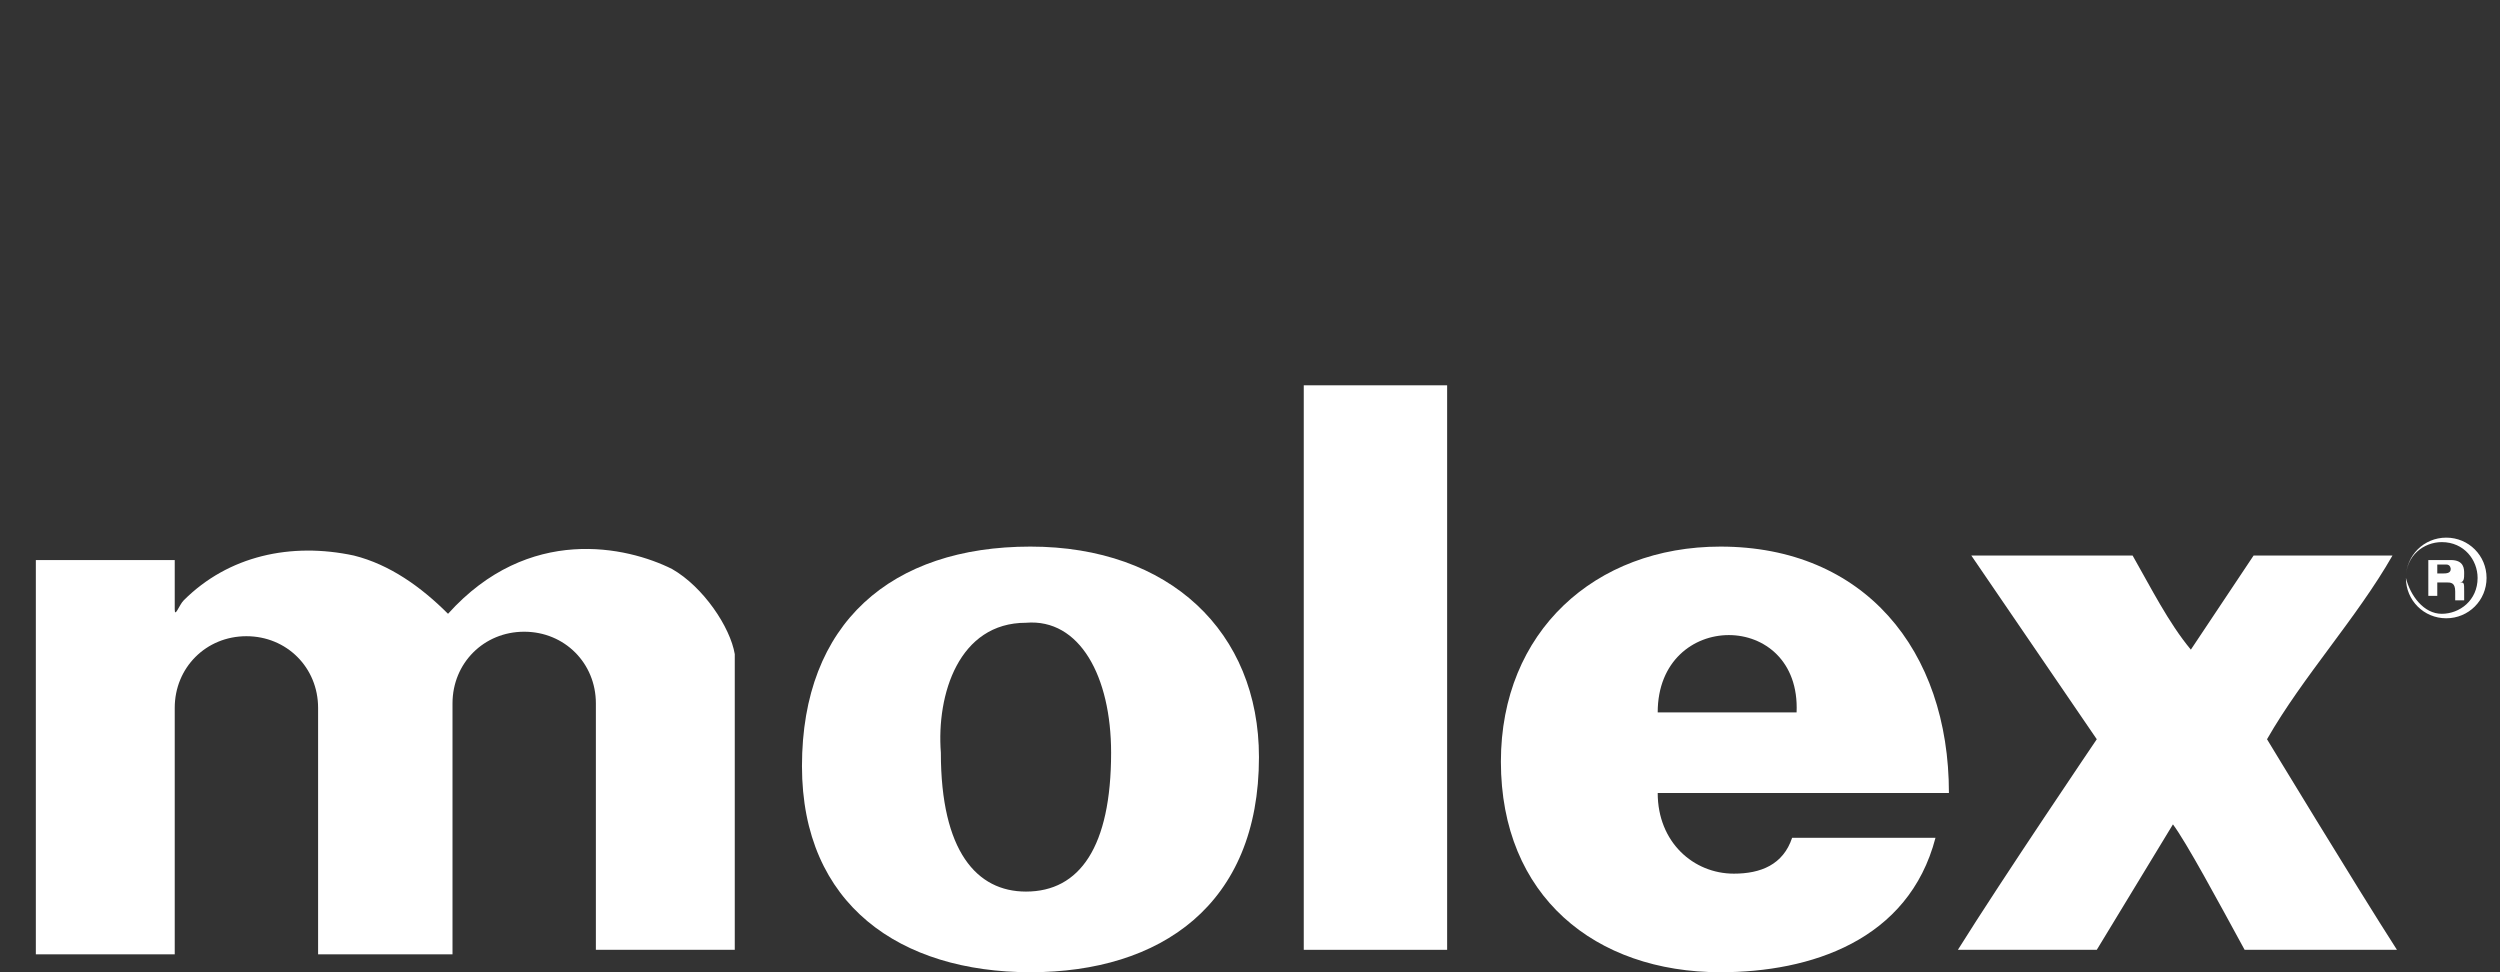 <?xml version="1.0" encoding="utf-8"?>
<!-- Generator: Adobe Illustrator 19.1.0, SVG Export Plug-In . SVG Version: 6.00 Build 0)  -->
<!DOCTYPE svg PUBLIC "-//W3C//DTD SVG 1.1//EN" "http://www.w3.org/Graphics/SVG/1.1/DTD/svg11.dtd">
<svg version="1.1" xmlns="http://www.w3.org/2000/svg" xmlns:xlink="http://www.w3.org/1999/xlink" x="0px" y="0px"
	 viewBox="-37.9 66.2 55.8 21.7" style="enable-background:new -37.9 66.2 55.8 21.7;" xml:space="preserve">
<rect x="-37.9" y="66.2" width="55.8" height="21.7" fill="#333333" stroke="none"/>
<style type="text/css">
	.st0{display:none;}
	.st1{display:inline;}
	.st2{fill:#FFFFFF;}
	.st3{fill-rule:evenodd;clip-rule:evenodd;fill:#FFFFFF;}
</style>
<g id="kbs" class="st0">
	<g id="guides" class="st1">
	</g>
	<g id="chemtech">
		<g class="st1">
			<path class="st2" d="M-6.5,58.8v-0.6c0-0.6,0.4-0.7,0.9-0.7s0.9,0.1,0.9,0.7v0.6c0,0.6-0.4,0.7-0.9,0.7S-6.5,59.4-6.5,58.8
				 M-5.2,58.7v-0.4c0-0.3-0.1-0.3-0.4-0.3C-5.9,58-6,58-6,58.3v0.4C-6,59-5.9,59-5.6,59C-5.3,59-5.2,59-5.2,58.7"/>
			<path class="st2" d="M-2.7,58.7L-2.7,58.7c0,0.3,0,0.5-0.2,0.6c-0.2,0.1-0.4,0.1-0.6,0.1c-0.5,0-0.9,0-0.9-0.7v-0.5
				c0-0.7,0.3-0.7,0.9-0.7c0.5,0,0.8,0.1,0.8,0.6v0.1h-0.5v-0.1c0-0.2-0.1-0.2-0.3-0.2c-0.3,0-0.3,0.1-0.3,0.4v0.3
				c0,0.3,0,0.4,0.3,0.4c0.2,0,0.3,0,0.3-0.2v-0.1C-3.2,58.7-2.7,58.7-2.7,58.7z"/>
			<polygon class="st2" points="-0.8,59.5 -1.3,59.5 -1.3,58.7 -2,58.7 -2,59.5 -2.5,59.5 -2.5,57.5 -2,57.5 -2,58.2 -1.3,58.2 
				-1.3,57.5 -0.8,57.5 			"/>
			<path class="st2" d="M2.2,58.7L2.2,58.7c0,0.3,0,0.5-0.2,0.6c-0.2,0.1-0.4,0.1-0.6,0.1c-0.5,0-0.9,0-0.9-0.7v-0.5
				c0-0.7,0.3-0.7,0.9-0.7c0.5,0,0.8,0.1,0.8,0.6v0.1H1.7v-0.1c0-0.2-0.1-0.2-0.3-0.2C1,57.9,1,58,1,58.3v0.3C1,58.9,1,59,1.3,59
				c0.2,0,0.3,0,0.3-0.2v-0.1H2.2z"/>
			<polygon class="st2" points="4.2,59.5 3.6,59.5 3.6,58.7 3,58.7 3,59.5 2.4,59.5 2.4,57.5 3,57.5 3,58.2 3.6,58.2 3.6,57.5 
				4.2,57.5 			"/>
			<polygon class="st2" points="5,58.3 5.9,58.3 5.9,58.7 5,58.7 5,59 5.9,59 5.9,59.5 4.5,59.5 4.5,57.5 5.9,57.5 5.9,57.9 5,57.9 
							"/>
			<polygon class="st2" points="6.8,59.5 6.3,59.5 6.3,57.5 7.1,57.5 7.5,58.7 7.5,58.7 7.8,57.5 8.7,57.5 8.7,59.5 8.2,59.5 
				8.2,58 8.2,58 7.7,59.5 7.3,59.5 6.7,58 6.7,58 			"/>
			<rect x="9" y="57.5" class="st2" width="0.5" height="2"/>
			<path class="st2" d="M11.5,58.7L11.5,58.7c0,0.3,0,0.5-0.2,0.6c-0.2,0.1-0.4,0.1-0.6,0.1c-0.5,0-0.9,0-0.9-0.7v-0.5
				c0-0.7,0.3-0.7,0.9-0.7c0.5,0,0.8,0.1,0.8,0.6v0.1H11v-0.1c0-0.2-0.1-0.2-0.3-0.2c-0.3,0-0.3,0.1-0.3,0.4v0.3
				c0,0.3,0,0.4,0.3,0.4c0.2,0,0.3,0,0.3-0.2v-0.1C11,58.7,11.5,58.7,11.5,58.7z"/>
			<path class="st2" d="M12.2,59.1l-0.1,0.3h-0.5l0.6-2H13l0.6,2H13l-0.1-0.3H12.2z M12.6,57.9L12.6,57.9l-0.2,0.9h0.5L12.6,57.9z"
				/>
			<polygon class="st2" points="14.2,59 15,59 15,59.5 13.7,59.5 13.7,57.5 14.2,57.5 			"/>
			<polygon class="st2" points="-7.5,62.3 -8,62.3 -8,60.8 -8.5,60.8 -8.5,60.3 -7,60.3 -7,60.8 -7.5,60.8 			"/>
			<polygon class="st2" points="-6.3,61.1 -5.4,61.1 -5.4,61.5 -6.3,61.5 -6.3,61.9 -5.4,61.9 -5.4,62.3 -6.8,62.3 -6.8,60.3 
				-5.4,60.3 -5.4,60.8 -6.3,60.8 			"/>
			<path class="st2" d="M-3.4,61.6L-3.4,61.6c0,0.3,0,0.5-0.2,0.6c-0.2,0.1-0.4,0.1-0.6,0.1c-0.5,0-0.9,0-0.9-0.7v-0.5
				c0-0.7,0.3-0.7,0.9-0.7c0.5,0,0.8,0.1,0.8,0.6v0.1h-0.5V61c0-0.2-0.1-0.2-0.3-0.2c-0.3,0-0.3,0.1-0.3,0.4v0.3
				c0,0.3,0,0.4,0.3,0.4c0.2,0,0.3,0,0.3-0.2v-0.1C-3.9,61.6-3.4,61.6-3.4,61.6z"/>
			<polygon class="st2" points="-1.4,62.3 -1.9,62.3 -1.9,61.5 -2.6,61.5 -2.6,62.3 -3.1,62.3 -3.1,60.3 -2.6,60.3 -2.6,61.1 
				-1.9,61.1 -1.9,60.3 -1.4,60.3 			"/>
			<polygon class="st2" points="-0.5,62.3 -1.1,62.3 -1.1,60.3 -0.2,60.3 0.4,61.8 0.4,61.8 0.4,60.3 0.9,60.3 0.9,62.3 0,62.3 
				-0.5,60.8 -0.6,60.8 			"/>
			<path class="st2" d="M1.2,61.6V61c0-0.6,0.4-0.7,0.9-0.7C2.6,60.3,3,60.4,3,61v0.6c0,0.6-0.4,0.7-0.9,0.7
				C1.5,62.3,1.2,62.2,1.2,61.6 M2.4,61.5v-0.4c0-0.3-0.1-0.3-0.4-0.3c-0.3,0-0.4,0-0.4,0.3v0.4c0,0.3,0.1,0.3,0.4,0.3
				C2.3,61.9,2.4,61.8,2.4,61.5"/>
			<polygon class="st2" points="3.7,61.8 4.6,61.8 4.6,62.3 3.2,62.3 3.2,60.3 3.7,60.3 			"/>
			<path class="st2" d="M4.7,61.6V61c0-0.6,0.4-0.7,0.9-0.7s0.9,0.1,0.9,0.7v0.6c0,0.6-0.4,0.7-0.9,0.7S4.7,62.2,4.7,61.6 M6,61.5
				v-0.4c0-0.3-0.1-0.3-0.4-0.3c-0.3,0-0.4,0-0.4,0.3v0.4c0,0.3,0.1,0.3,0.4,0.3C5.9,61.9,6,61.8,6,61.5"/>
			<path class="st2" d="M7.9,60.9c0-0.2-0.2-0.2-0.3-0.2c-0.4,0-0.4,0.1-0.4,0.4v0.3c0,0.3,0.1,0.4,0.4,0.4c0.3,0,0.3-0.1,0.3-0.3
				H7.5v-0.4h0.9v0.3c0,0.7-0.2,0.8-0.9,0.8c-0.6,0-0.9-0.1-0.9-0.7V61c0-0.7,0.4-0.7,0.9-0.7s0.9,0,0.9,0.6
				C8.4,60.9,7.9,60.9,7.9,60.9z"/>
			<polygon class="st2" points="9.7,61.6 9.7,62.3 9.2,62.3 9.2,61.6 8.5,60.3 9.1,60.3 9.5,61.1 9.5,61.1 9.9,60.3 10.5,60.3 			
				"/>
			<path class="st2" d="M12.7,60.9c0-0.2-0.2-0.2-0.3-0.2C12,60.8,12,60.9,12,61.2v0.3c0,0.3,0.1,0.4,0.4,0.4c0.3,0,0.3-0.1,0.3-0.3
				h-0.4v-0.4h0.9v0.3c0,0.7-0.2,0.8-0.9,0.8c-0.6,0-0.9-0.1-0.9-0.7v-0.5c0-0.7,0.4-0.7,0.9-0.7s0.9,0,0.9,0.6h-0.5V60.9z"/>
			<path class="st2" d="M13.5,60.3h1c0.5,0,0.7,0.1,0.7,0.6c0,0.3,0,0.5-0.4,0.6l0,0c0.2,0,0.4,0.1,0.4,0.3v0.4h-0.5v-0.3
				c0-0.1-0.1-0.2-0.2-0.2H14v0.5h-0.5V60.3z M14.4,61.3c0.2,0,0.2-0.1,0.2-0.3c0-0.2,0-0.2-0.2-0.2H14v0.5H14.4z"/>
			<path class="st2" d="M15.4,61.6V61c0-0.6,0.4-0.7,0.9-0.7s0.9,0.1,0.9,0.7v0.6c0,0.6-0.4,0.7-0.9,0.7
				C15.8,62.3,15.4,62.2,15.4,61.6 M16.7,61.5v-0.4c0-0.3-0.1-0.3-0.4-0.3c-0.3,0-0.4,0-0.4,0.3v0.4c0,0.3,0.1,0.3,0.4,0.3
				C16.6,61.9,16.7,61.8,16.7,61.5"/>
			<path class="st2" d="M19.1,60.3v1.3c0,0.5-0.2,0.7-0.8,0.7c-0.8,0-0.9-0.2-0.9-0.7v-1.3H18v1.3c0,0.2,0.1,0.2,0.3,0.2
				c0.2,0,0.3,0,0.3-0.2v-1.3C18.6,60.3,19.1,60.3,19.1,60.3z"/>
			<path class="st2" d="M19.5,62.3v-2h1c0.5,0,0.7,0.2,0.7,0.7c0,0.6-0.1,0.7-0.7,0.7H20v0.5h-0.5V62.3z M20.3,61.3
				c0.2,0,0.2,0,0.2-0.3c0-0.2,0-0.3-0.2-0.3H20v0.6C20,61.3,20.3,61.3,20.3,61.3z"/>
			<polygon class="st2" points="22.8,61.8 23.6,61.8 23.6,62.3 22.3,62.3 22.3,60.3 22.8,60.3 			"/>
			<polygon class="st2" points="24.5,62.3 24,62.3 24,60.8 23.5,60.8 23.5,60.3 25,60.3 25,60.8 24.5,60.8 			"/>
			<path class="st2" d="M25.2,60.3h1c0.5,0,0.8,0.2,0.8,0.8v0.4c0,0.5-0.2,0.8-0.7,0.8h-1.1C25.2,62.3,25.2,60.3,25.2,60.3z
				 M25.7,61.8h0.5c0.2,0,0.3-0.1,0.3-0.3v-0.4c0-0.3-0.1-0.3-0.3-0.3h-0.5V61.8z"/>
			<path class="st2" d="M-10.2,61.9L-10.2,61.9L-10,62v0.4l0,0V62h0.2v-0.1H-10.2z M-9.4,61.9l-0.1,0.3l-0.1-0.3h-0.1v0.5h0.1V62
				v0.4h0.1L-9.4,61.9v0.5h0.1L-9.4,61.9L-9.4,61.9z"/>
			<path class="st2" d="M-14.2,57.3L-14.2,57.3h-3.3v5.1h3.3l-0.8-2.5L-14.2,57.3"/>
			<polygon class="st2" points="-13,57.3 -14.5,59.9 -13,62.4 -10.6,62.4 -10.6,57.3 			"/>
		</g>
	</g>
	<g id="invista">
		<g class="st1">
			<path class="st2" d="M-6.9,71.1h-0.2v0.6h-0.1v-0.6h-0.2V71L-6.9,71.1L-6.9,71.1z M-6.2,71.8v-0.5v-0.1l0,0c0,0,0,0.1-0.1,0.1
				l-0.2,0.2h-0.1l-0.2-0.2c0,0,0-0.1-0.1-0.1l0,0v0.1v0.4H-7V71h0.1l0.2,0.3c0,0,0,0.1,0.1,0.1l0,0c0,0,0-0.1,0.1-0.1l0.2-0.3h0.1
				V71.8L-6.2,71.8L-6.2,71.8z"/>
			<path class="st2" d="M-44.2,69.2c0.9-0.9,1.9-1.3,2.8-1.4c1.5-0.2,2.8,0.2,3.6,0.6c1.6,0.8,2.2,2.2,2,3.7c-0.2,1.7-1.4,3.4-3,4.7
				c-0.8,0.6-1.4,0.7-1.8,0.6c-1-0.2-2-1.1-2.7-2.1c-1.2-1.6-1.9-3.3-1.8-4.2C-45.1,70.3-44.7,69.7-44.2,69.2 M-41.9,68.6
				c-1.7,0.6-3.3,1.7-3,3c0.2,0.9,1,2.2,1.9,3.4c1,1.2,2.3,2.2,3.3,2c1.2-0.2,2.4-2.4,2.8-4.6c0.3-1.8,0.1-3.5-1.2-4
				C-39,68.1-40.7,68.2-41.9,68.6"/>
			<path class="st2" d="M-45.2,73.3c0-0.8,0.2-1.5,0.5-2.1c0.7-1.1,1.7-1.8,2.6-2.1c1.8-0.6,3,0.3,3.6,1.6c0.5,1,0.7,2.3,0.5,3.6
				c0,0.6-0.1,1.1-0.6,1.4c-0.7,0.4-1.8,0.5-2.8,0.3c-1.5-0.2-2.9-0.9-3.2-1.2C-45,74.4-45.1,73.9-45.2,73.3 M-44.2,71.5
				c-0.7,1.2-0.8,2.8,0,3.3c0.5,0.3,1.7,0.7,3,0.8c1.3,0.1,2.6,0,3-0.8c0.5-0.8,0-2.4-0.9-3.7c-1-1.3-2.2-2.2-3.2-1.7
				C-43.1,69.8-43.7,70.6-44.2,71.5"/>
			<path class="st2" d="M-40.3,74.2c-0.3-0.2-0.5-0.5-0.7-0.9c-0.2-0.7-0.2-1.6,0.3-2.4c0.7-1,1.7-1.2,2.5-1.1
				c1.3,0.2,2.5,1.1,3,1.8c0.2,0.3,0.2,0.5,0.2,0.7c0,0.6-0.6,1.2-1.5,1.7c-0.8,0.5-2,0.9-2.6,0.9C-39.4,74.9-40,74.6-40.3,74.2
				 M-40.6,73c0.4,1.1,1.2,1.9,2,1.8c0.2,0,1-0.4,1.8-0.9s1.6-1.2,1.5-1.9c0-0.6-1.4-1.3-2.8-1.5c-1.2-0.2-2.3,0-2.6,0.7
				C-40.8,71.7-40.8,72.4-40.6,73"/>
			<rect x="-31.5" y="69.7" class="st2" width="0.7" height="5.2"/>
			<path class="st2" d="M-26.1,74.9l-1.6-2.1c-0.3-0.4-0.4-0.6-0.6-0.8l0,0c0,0.2,0,0.4,0,0.6v2.2H-29V71h0.7l1.5,1.9
				c0.3,0.5,0.5,0.7,0.6,0.9l0,0c0-0.2,0-0.4,0-0.7V71h0.7v3.8L-26.1,74.9L-26.1,74.9z"/>
			<path class="st2" d="M-22.3,74.9h-0.5l-1.6-3.9h0.7l0.8,2c0.1,0.3,0.2,0.5,0.3,0.8l0,0c0.1-0.3,0.2-0.5,0.3-0.8l0.8-2h0.7
				L-22.3,74.9z"/>
			<rect x="-19.6" y="71" class="st2" width="0.7" height="3.8"/>
			<path class="st2" d="M-16.2,75c-0.5,0-0.9-0.1-1.2-0.3l0.3-0.5c0.2,0.1,0.5,0.2,0.9,0.2c0.4,0,0.6-0.2,0.6-0.6
				c0-0.6-0.9-0.6-1.4-1c-0.2-0.2-0.3-0.4-0.3-0.8c0-0.6,0.5-1,1.2-1c0.4,0,0.8,0.1,1,0.2v0.6c-0.3-0.2-0.6-0.3-0.9-0.3
				c-0.3,0-0.6,0.1-0.6,0.4c0,0.4,0.4,0.5,0.8,0.6c0.5,0.2,1,0.4,1,1.2C-14.9,74.5-15.5,74.9-16.2,75"/>
			<polygon class="st2" points="-11.2,71.6 -12.4,71.6 -12.4,74.9 -13,74.9 -13,71.6 -14.2,71.6 -14.2,71 -11,71 			"/>
			<path class="st2" d="M-8.6,73.4h-1l0.3-0.8c0.1-0.2,0.2-0.4,0.2-0.6l0,0c0.1,0.2,0.1,0.4,0.2,0.6L-8.6,73.4 M-7.3,74.9L-8.9,71
				h-0.5l-1.6,3.9h0.7l0.4-0.9h1.5l0.4,0.9H-7.3z"/>
		</g>
	</g>
	<g class="st1">
		<path class="st2" d="M-21.6,70.9c0.1-0.1,4-4.2,4-4.2h-3.7c0,0-3.5,3.2-3.7,3.4v-3.4h-3.5v9.5h3.5v-2c0,0,0.7-0.6,0.7-0.6
			c0.1,0.1,2.2,2.7,2.2,2.7h4.7C-17.4,76.3-21.6,71-21.6,70.9"/>
		<polygon class="st2" points="13.5,66.7 13.5,70.1 10.5,70.1 10.5,66.7 6.9,66.7 6.9,76.2 10.5,76.2 10.5,72.8 13.5,72.8 
			13.5,76.2 17.2,76.2 17.2,66.7 13.5,66.7 		"/>
		<path class="st2" d="M-8.8,66.7H-15c-1.2,0-2.1,1.1-2.1,2.4v4.7c0,1.3,0.9,2.4,2.1,2.4h6.2c1.2,0,2.1-1.1,2.1-2.4v-4.7
			C-6.7,67.8-7.6,66.7-8.8,66.7 M-10.2,69.6v3.8c0,0.4-0.3,0.7-0.6,0.7h-2c-0.3,0-0.6-0.3-0.6-0.7v-3.8c0-0.4,0.3-0.7,0.6-0.7h2
			C-10.5,68.9-10.2,69.2-10.2,69.6"/>
		<path class="st2" d="M5.2,70.2v-0.7c0-0.9-0.3-1.7-0.8-2.2c-0.3-0.3-0.7-0.5-1.1-0.5h-6.5c-1,0-1.9,1.2-1.9,2.7v4
			c0,1.5,0.9,2.7,1.9,2.7h6.5c1,0,1.9-1.2,1.9-2.7v-1.1l-3.4,0l-0.1,0.9c0,0.4-0.3,0.8-0.6,0.8h-2c-0.3,0-0.6-0.3-0.6-0.7v-3.8
			c0-0.4,0.3-0.7,0.6-0.7h2c0.3,0,0.6,0.3,0.6,0.7v0.5H5.2L5.2,70.2z"/>
		<path class="st2" d="M20.2,75l-0.3,0.9L19.6,75h-0.4v1.2h0.2v-1l0.3,1H20l0.3-1v1h0.2V75H20.2L20.2,75z M18,75v0.2h0.4v1h0.2v-1
			H19V75H18L18,75z"/>
		<path class="st3" d="M-38.3,66.7L-38.3,66.7h-6.3v9.5l6.2,0c0,0-1.5-4.7-1.5-4.7C-39.8,71.5-38.3,66.7-38.3,66.7L-38.3,66.7z"/>
		<polygon class="st3" points="-36.1,66.7 -38.9,71.5 -36.1,76.2 -31.7,76.2 -31.7,66.7 -36.1,66.7 		"/>
		<path class="st2" d="M-44.1,87.1h1.5c0.5,0,0.8-0.1,0.8-0.7c0-0.6-0.1-0.8-0.7-0.8h-1.6V87.1L-44.1,87.1z M-44.1,85.1h1.4
			c0.6,0,0.8-0.1,0.8-0.8c0-0.6-0.2-0.6-0.7-0.6h-1.5V85.1L-44.1,85.1z M-44.6,87.5v-4.3h2.2c0.8,0,1,0.4,1,1.1
			c0,0.4-0.1,0.7-0.5,0.9v0c0.6,0.1,0.7,0.5,0.7,1c0,0.8-0.3,1.2-1,1.2H-44.6L-44.6,87.5z"/>
		<path class="st2" d="M-37.2,83.3v3.1c0,1.1-0.7,1.2-1.7,1.2c-0.9,0-1.7,0-1.7-1.2v-3.1h0.5v3.1c0,0.7,0.2,0.8,1.2,0.8
			c0.9,0,1.2,0,1.2-0.8v-3.1H-37.2L-37.2,83.3z"/>
		<path class="st2" d="M-36.6,84.5c0-1.1,0.5-1.2,1.6-1.2c0.9,0,1.6,0,1.5,1.2H-34c0-0.7-0.2-0.8-1.1-0.8c-0.9,0-1.1,0.1-1.1,0.7
			c0,0.8,0.4,0.7,1.2,0.8c1,0.1,1.5,0,1.5,1.2c0,1.2-0.6,1.2-1.6,1.2c-1.1,0-1.6-0.1-1.6-1.4h0.5c0,0.9,0.2,0.9,1.1,0.9
			c0.9,0,1.2,0,1.2-0.8c0-0.8-0.4-0.7-1.1-0.7C-35.9,85.5-36.6,85.6-36.6,84.5L-36.6,84.5z"/>
		<polygon class="st2" points="-32.3,87.5 -32.8,87.5 -32.8,83.3 -32.3,83.3 -32.3,87.5 		"/>
		<polygon class="st2" points="-27.9,87.5 -28.7,87.5 -31.1,83.7 -31.1,83.7 -31.1,87.5 -31.6,87.5 -31.6,83.3 -30.8,83.3 
			-28.4,87.2 -28.4,87.2 -28.4,83.3 -27.9,83.3 -27.9,87.5 		"/>
		<polygon class="st2" points="-26.8,85.2 -24.6,85.2 -24.6,85.5 -26.8,85.5 -26.8,87.1 -24.5,87.1 -24.5,87.5 -27.3,87.5 
			-27.3,83.3 -24.5,83.3 -24.5,83.7 -26.8,83.7 -26.8,85.2 		"/>
		<path class="st2" d="M-24.1,84.5c0-1.1,0.5-1.2,1.6-1.2c0.9,0,1.6,0,1.5,1.2h-0.5c0-0.7-0.2-0.8-1.1-0.8c-0.9,0-1.1,0.1-1.1,0.7
			c0,0.8,0.4,0.7,1.2,0.8c1,0.1,1.5,0,1.5,1.2c0,1.2-0.6,1.2-1.6,1.2c-1.1,0-1.6-0.1-1.6-1.4h0.5c0,0.9,0.2,0.9,1.1,0.9
			c0.9,0,1.2,0,1.2-0.8c0-0.8-0.4-0.7-1.1-0.7C-23.4,85.5-24.1,85.6-24.1,84.5L-24.1,84.5z"/>
		<path class="st2" d="M-20.5,84.5c0-1.1,0.5-1.2,1.6-1.2c0.9,0,1.6,0,1.5,1.2h-0.5c0-0.7-0.2-0.8-1.1-0.8c-0.9,0-1.1,0.1-1.1,0.7
			c0,0.8,0.4,0.7,1.2,0.8c1,0.1,1.5,0,1.5,1.2c0,1.2-0.6,1.2-1.6,1.2c-1.1,0-1.6-0.1-1.6-1.4h0.5c0,0.9,0.2,0.9,1.1,0.9
			c0.9,0,1.2,0,1.2-0.8c0-0.8-0.4-0.7-1.1-0.7C-19.8,85.5-20.5,85.6-20.5,84.5L-20.5,84.5z"/>
		<path class="st2" d="M-15,84.5c0-1.1,0.5-1.2,1.6-1.2c0.9,0,1.6,0,1.5,1.2h-0.5c0-0.7-0.2-0.8-1.1-0.8c-0.9,0-1.1,0.1-1.1,0.7
			c0,0.8,0.4,0.7,1.2,0.8c1,0.1,1.5,0,1.5,1.2c0,1.2-0.6,1.2-1.6,1.2c-1.1,0-1.6-0.1-1.6-1.4h0.5c0,0.9,0.2,0.9,1.1,0.9
			c0.9,0,1.2,0,1.2-0.8c0-0.8-0.4-0.7-1.1-0.7C-14.3,85.5-15,85.6-15,84.5L-15,84.5z"/>
		<path class="st2" d="M-10,83.7c-0.7,0-0.9,0.2-0.9,1v1.5c0,0.8,0.3,0.9,0.9,1h0.6c0.6,0,0.9-0.1,0.9-1v-1.5c0-0.8-0.2-1-0.9-1H-10
			L-10,83.7z M-9.5,83.2c1.1,0,1.4,0.4,1.4,1.4v1.5c0,1-0.4,1.4-1.4,1.4H-10c-1,0-1.4-0.4-1.4-1.4v-1.5c0-1.1,0.3-1.4,1.4-1.4H-9.5
			L-9.5,83.2z"/>
		<polygon class="st2" points="-6.9,87.1 -4.8,87.1 -4.8,87.5 -7.4,87.5 -7.4,83.3 -6.9,83.3 -6.9,87.1 		"/>
		<path class="st2" d="M-0.9,83.3v3.1c0,1.1-0.7,1.2-1.7,1.2c-0.9,0-1.7,0-1.7-1.2v-3.1h0.5v3.1c0,0.7,0.2,0.8,1.2,0.8
			c0.9,0,1.2,0,1.2-0.8v-3.1H-0.9L-0.9,83.3z"/>
		<polygon class="st2" points="1.4,87.5 0.9,87.5 0.9,83.7 -0.5,83.7 -0.5,83.3 2.8,83.3 2.8,83.7 1.4,83.7 1.4,87.5 		"/>
		<polygon class="st2" points="3.7,87.5 3.2,87.5 3.2,83.3 3.7,83.3 3.7,87.5 		"/>
		<path class="st2" d="M5.7,83.7c-0.7,0-0.9,0.2-0.9,1v1.5c0,0.8,0.3,0.9,0.9,1h0.6c0.6,0,0.9-0.1,0.9-1v-1.5c0-0.8-0.2-1-0.9-1H5.7
			L5.7,83.7z M6.3,83.2c1.1,0,1.4,0.4,1.4,1.4v1.5c0,1-0.4,1.4-1.4,1.4H5.7c-1,0-1.4-0.4-1.4-1.4v-1.5c0-1.1,0.3-1.4,1.4-1.4H6.3
			L6.3,83.2z"/>
		<polygon class="st2" points="12,87.5 11.2,87.5 8.8,83.7 8.8,83.7 8.8,87.5 8.3,87.5 8.3,83.3 9.1,83.3 11.5,87.2 11.5,87.2 
			11.5,83.3 12,83.3 12,87.5 		"/>
		<path class="st2" d="M12.6,84.5c0-1.1,0.5-1.2,1.6-1.2c0.9,0,1.6,0,1.5,1.2h-0.5c0-0.7-0.2-0.8-1.1-0.8c-0.9,0-1.1,0.1-1.1,0.7
			c0,0.8,0.4,0.7,1.2,0.8c1,0.1,1.5,0,1.5,1.2c0,1.2-0.6,1.2-1.6,1.2c-1.1,0-1.6-0.1-1.6-1.4H13c0,0.9,0.2,0.9,1.1,0.9
			c0.9,0,1.2,0,1.2-0.8c0-0.8-0.4-0.7-1.1-0.7C13.3,85.5,12.6,85.6,12.6,84.5L12.6,84.5z"/>
		<g>
			<rect x="-44.6" y="80.5" class="st2" width="61.8" height="1"/>
		</g>
	</g>
</g>
<g id="pipeline" class="st0">
	<g class="st1">
		<path class="st2" d="M-21.9,71c0.1-0.1,4.1-4.2,4.1-4.2h-3.9c0,0-3.6,3.2-3.8,3.4v-3.4h-3.6v9.5h3.6v-2c0,0,0.7-0.6,0.8-0.6
			c0.1,0.1,2.3,2.7,2.3,2.7h4.9C-17.5,76.3-21.9,71-21.9,71"/>
		<polygon class="st2" points="14.5,66.8 14.5,70.2 11.3,70.2 11.3,66.8 7.6,66.8 7.6,76.3 11.3,76.3 11.3,72.8 14.4,72.8 
			14.4,76.3 18.3,76.3 18.3,66.8 14.5,66.8 		"/>
		<path class="st2" d="M-8.6,66.8h-6.4c-1.2,0-2.2,1.1-2.2,2.4v4.7c0,1.3,1,2.4,2.2,2.4h6.4c1.2,0,2.2-1.1,2.2-2.4v-4.7
			C-6.4,67.8-7.4,66.8-8.6,66.8 M-10.1,69.7v3.8c0,0.4-0.3,0.7-0.6,0.7h-2.1c-0.4,0-0.6-0.3-0.6-0.7v-3.8c0-0.4,0.3-0.7,0.6-0.7h2.1
			C-10.4,69-10.1,69.3-10.1,69.7"/>
		<path class="st2" d="M5.9,70.2v-0.7c0-0.9-0.3-1.7-0.8-2.2c-0.3-0.3-0.7-0.5-1.1-0.5h-6.7c-1.1,0-2,1.2-2,2.7v4
			c0,1.5,0.9,2.7,2,2.7h6.7c1.1,0,2-1.2,2-2.7v-1.1l-3.5,0l-0.1,0.9c0,0.4-0.3,0.8-0.6,0.8h-2.1c-0.4,0-0.6-0.3-0.6-0.7v-3.8
			c0-0.4,0.3-0.7,0.6-0.7h2.1c0.4,0,0.6,0.3,0.6,0.7v0.5H5.9L5.9,70.2z"/>
		<path class="st2" d="M21.4,75l-0.3,0.9L20.7,75h-0.4v1.2h0.2v-1l0.4,1h0.2l0.4-1v1h0.2V75H21.4L21.4,75z M19.1,75v0.2h0.4v1h0.3
			v-1h0.4V75H19.1L19.1,75z"/>
		<path class="st3" d="M-39.2,66.8L-39.2,66.8h-6.5v9.5l6.5,0c0,0-1.5-4.7-1.5-4.7C-40.8,71.5-39.2,66.8-39.2,66.8L-39.2,66.8z"/>
		<polygon class="st3" points="-36.9,66.8 -39.8,71.5 -36.9,76.3 -32.3,76.3 -32.3,66.8 -36.9,66.8 		"/>
		<path class="st2" d="M-45.2,83.7v1.7h1.3c0.7,0,1,0,1-0.8c0-0.8-0.2-0.9-0.8-0.9H-45.2L-45.2,83.7z M-45.7,83.3h2.2
			c0.9,0,1.1,0.6,1.1,1.3c0,0.4,0,1.3-1.1,1.3h-1.7v1.7h-0.5V83.3L-45.7,83.3z"/>
		<polygon class="st2" points="-41.3,87.5 -41.8,87.5 -41.8,83.3 -41.3,83.3 -41.3,87.5 		"/>
		<path class="st2" d="M-40,83.7v1.7h1.3c0.7,0,1,0,1-0.8c0-0.8-0.2-0.9-0.8-0.9H-40L-40,83.7z M-40.5,83.3h2.2
			c0.9,0,1.1,0.6,1.1,1.3c0,0.4,0,1.3-1.1,1.3H-40v1.7h-0.5V83.3L-40.5,83.3z"/>
		<polygon class="st2" points="-36.2,85.2 -34,85.2 -34,85.6 -36.2,85.6 -36.2,87.1 -33.9,87.1 -33.9,87.5 -36.7,87.5 -36.7,83.3 
			-33.9,83.3 -33.9,83.7 -36.2,83.7 -36.2,85.2 		"/>
		<polygon class="st2" points="-32.7,87.1 -30.5,87.1 -30.5,87.5 -33.2,87.5 -33.2,83.3 -32.7,83.3 -32.7,87.1 		"/>
		<polygon class="st2" points="-29.5,87.5 -30,87.5 -30,83.3 -29.5,83.3 -29.5,87.5 		"/>
		<polygon class="st2" points="-24.8,87.5 -25.7,87.5 -28.1,83.7 -28.1,83.7 -28.1,87.5 -28.6,87.5 -28.6,83.3 -27.8,83.3 
			-25.3,87.2 -25.3,87.2 -25.3,83.3 -24.8,83.3 -24.8,87.5 		"/>
		<polygon class="st2" points="-23.7,85.2 -21.5,85.2 -21.5,85.6 -23.7,85.6 -23.7,87.1 -21.4,87.1 -21.4,87.5 -24.2,87.5 
			-24.2,83.3 -21.4,83.3 -21.4,83.7 -23.7,83.7 -23.7,85.2 		"/>
		<g>
			<rect x="-45.7" y="80.1" class="st2" width="64" height="1.8"/>
		</g>
	</g>
</g>
<g id="kst" class="st0">
	<g class="st1">
		<path class="st2" d="M-21.5,71c0.1-0.1,4-4.2,4-4.2h-3.7c0,0-3.5,3.2-3.6,3.4v-3.4h-3.5v9.5h3.5v-2c0,0,0.7-0.6,0.7-0.6
			c0.1,0.1,2.2,2.7,2.2,2.7h4.7C-17.3,76.3-21.5,71.1-21.5,71"/>
		<polygon class="st2" points="13.5,66.8 13.5,70.2 10.4,70.2 10.4,66.8 6.9,66.8 6.9,76.3 10.5,76.3 10.5,72.8 13.4,72.8 
			13.4,76.3 17.1,76.3 17.1,66.8 13.5,66.8 		"/>
		<path class="st2" d="M-8.7,66.8h-6.2c-1.2,0-2.1,1.1-2.1,2.4v4.7c0,1.3,0.9,2.4,2.1,2.4h6.2c1.2,0,2.1-1.1,2.1-2.4v-4.7
			C-6.6,67.9-7.6,66.8-8.7,66.8 M-10.2,69.7v3.8c0,0.4-0.3,0.7-0.6,0.7h-2c-0.3,0-0.6-0.3-0.6-0.7v-3.8c0-0.4,0.3-0.7,0.6-0.7h2
			C-10.5,69-10.2,69.3-10.2,69.7"/>
		<path class="st2" d="M5.2,70.2v-0.7c0-0.8-0.3-1.7-0.8-2.2c-0.3-0.3-0.7-0.5-1.1-0.5h-6.5c-1,0-1.9,1.2-1.9,2.7v4
			c0,1.5,0.8,2.7,1.9,2.7h6.5c1,0,1.9-1.2,1.9-2.7v-1.1l-3.4,0l-0.1,0.9c0,0.4-0.3,0.8-0.6,0.8h-2c-0.3,0-0.6-0.3-0.6-0.7v-3.8
			c0-0.4,0.3-0.7,0.6-0.7h2c0.3,0,0.6,0.3,0.6,0.7v0.5H5.2L5.2,70.2z"/>
		<path class="st2" d="M20.1,75l-0.3,0.9L19.5,75h-0.4v1.2h0.2v-1l0.3,1h0.2l0.3-1v1h0.2V75H20.1L20.1,75z M17.9,75v0.2h0.4v1h0.2
			v-1h0.4V75H17.9L17.9,75z"/>
		<path class="st3" d="M-38.1,66.8L-38.1,66.8h-6.3v9.5l6.2,0c0,0-1.5-4.7-1.5-4.7C-39.6,71.5-38.1,66.8-38.1,66.8L-38.1,66.8z"/>
		<g>
			<polygon class="st3" points="-35.9,66.8 -38.7,71.6 -35.9,76.3 -31.5,76.3 -31.5,66.8 -35.9,66.8 			"/>
			<path class="st2" d="M-44.5,84.5c0-1.1,0.5-1.2,1.6-1.2c0.9,0,1.6,0,1.5,1.2h-0.5c0-0.7-0.2-0.8-1.1-0.8c-0.9,0-1.1,0.1-1.1,0.7
				c0,0.8,0.4,0.7,1.2,0.8c1,0.1,1.5,0,1.5,1.2c0,1.2-0.6,1.2-1.6,1.2c-1.1,0-1.6-0.1-1.5-1.4h0.5c0,0.9,0.2,0.9,1.1,0.9
				c0.9,0,1.2,0,1.2-0.8c0-0.8-0.4-0.7-1.1-0.7C-43.8,85.5-44.5,85.6-44.5,84.5L-44.5,84.5z"/>
		</g>
		<path class="st2" d="M-37.4,83.3v3.1c0,1.1-0.7,1.2-1.7,1.2c-0.9,0-1.7,0-1.7-1.2v-3.1h0.5v3.1c0,0.7,0.2,0.8,1.2,0.8
			c0.9,0,1.2,0,1.2-0.8v-3.1H-37.4L-37.4,83.3z"/>
		<path class="st2" d="M-36.2,83.7v1.7h1.2c0.6,0,1,0,1-0.8c0-0.8-0.1-0.9-0.7-0.9H-36.2L-36.2,83.7z M-36.6,83.3h2.2
			c0.8,0,1,0.6,1,1.3c0,0.4,0,1.3-1,1.3h-1.7v1.6h-0.5V83.3L-36.6,83.3z"/>
		<path class="st2" d="M-32.4,83.7v1.7h1.2c0.6,0,1,0,1-0.8c0-0.8-0.1-0.9-0.7-0.9H-32.4L-32.4,83.7z M-32.9,83.3h2.2
			c0.8,0,1,0.6,1,1.3c0,0.4,0,1.3-1,1.3h-1.7v1.6h-0.5V83.3L-32.9,83.3z"/>
		<polygon class="st2" points="-28.6,87.1 -26.5,87.1 -26.5,87.5 -29.1,87.5 -29.1,83.3 -28.6,83.3 -28.6,87.1 		"/>
		<g>
			<polygon class="st2" points="-24.8,85.7 -24.8,87.5 -25.3,87.5 -25.3,85.7 -26.9,83.3 -26.3,83.3 -25,85.3 -23.8,83.3 
				-23.2,83.3 -24.8,85.7 			"/>
			<path class="st2" d="M-19.8,85.3c-0.6,0.1-0.7,0.2-0.7,0.9c0,0.8,0.1,0.9,1.1,0.9c0.5,0,1.1,0,1.2-0.4L-19.8,85.3L-19.8,85.3z
				 M-17.7,87c-0.2,0.6-0.9,0.6-1.6,0.6c-0.9,0-1.6,0-1.6-1.3c0-1,0.3-1,0.9-1.2c-0.3-0.2-0.4-0.4-0.4-0.8c0-0.8,0.5-1,1.3-1
				c0.8,0,1.2,0.2,1.2,1.1v0.3h-0.5v-0.3c0-0.5-0.1-0.6-0.7-0.6c-0.5,0-0.8,0-0.8,0.6c0,0.3,0.1,0.4,0.3,0.6l1.6,1.4
				c0-0.1,0-0.2,0-0.3c0-0.1,0-0.2,0-0.3h0.4c0,0.1,0,0.2,0,0.3c0,0.2,0,0.4-0.1,0.6l0.8,0.6l-0.3,0.3L-17.7,87L-17.7,87z"/>
		</g>
		<polygon class="st2" points="-13,87.5 -13.5,87.5 -13.5,83.7 -14.9,83.7 -14.9,83.3 -11.7,83.3 -11.7,83.7 -13,83.7 -13,87.5 		
			"/>
		<path class="st2" d="M-9.3,85.4c0.7,0,0.8-0.2,0.8-0.9c0-0.5-0.1-0.7-0.8-0.7h-1.5v1.7H-9.3L-9.3,85.4z M-10.8,87.5h-0.5v-4.2h2
			c0.9,0,1.3,0.3,1.3,1.2c0,0.6-0.1,1-0.7,1.1v0c0.5,0,0.7,0.3,0.7,0.8v1.1h-0.5v-0.9c0-0.5-0.1-0.8-0.7-0.8h-1.5V87.5L-10.8,87.5z"
			/>
		<path class="st2" d="M-5.7,83.7l-0.9,2.5h1.9L-5.7,83.7L-5.7,83.7z M-6.8,86.6l-0.3,0.9h-0.5l1.5-4.2h0.7l1.6,4.2h-0.5l-0.3-0.9
			H-6.8L-6.8,86.6z"/>
		<path class="st2" d="M-1.4,87.1c0.8,0,1-0.5,1-1.3v-1.1c0-0.2-0.1-1-0.9-1H-3v3.4H-1.4L-1.4,87.1z M-3.4,83.3h2.1
			c0.5,0,1.5,0.1,1.5,1.6v1c0,0.4-0.1,1.6-1.3,1.6h-2.2V83.3L-3.4,83.3z"/>
		<polygon class="st2" points="1.2,87.5 0.8,87.5 0.8,83.3 1.2,83.3 1.2,87.5 		"/>
		<polygon class="st2" points="5.7,87.5 4.9,87.5 2.5,83.7 2.5,83.7 2.5,87.5 2,87.5 2,83.3 2.8,83.3 5.2,87.1 5.2,87.1 5.2,83.3 
			5.7,83.3 5.7,87.5 		"/>
		<path class="st2" d="M9.8,85.4v0.9c0,1-0.4,1.2-1.4,1.2H7.9c-1.1,0-1.6-0.2-1.6-1.5v-1.3c0-1.1,0.5-1.5,1.2-1.5h1.1
			c0.6,0,1.1,0.3,1.1,0.9v0.3H9.3v-0.2c0-0.5-0.2-0.6-0.9-0.6H7.8c-0.9,0-1.1,0.2-1.1,1.1v1.4c0,0.8,0.3,1,1.1,1h0.5
			c0.8,0,1-0.1,1-0.8v-0.5H8v-0.4H9.8L9.8,85.4z"/>
		<polygon class="st2" points="17.1,81.1 -44.4,81.1 -44.4,80.8 17.1,80.8 17.1,81.1 		"/>
	</g>
</g>
<g id="molex">
	<g>
		<polygon class="st2" points="-5.6,87.4 -8.8,87.4 -8.8,74.8 -5.6,74.8 -5.6,87.4 		"/>
		<path class="st2" d="M-20,83.3c0,3.1,2.2,4.6,5.1,4.6c2.9,0,5.1-1.5,5.1-4.8c0-2.8-2-4.7-5.1-4.7C-18,78.4-20,80.1-20,83.3
			L-20,83.3z M-15,80.1c1.2-0.1,1.9,1.2,1.9,2.9c0,2.1-0.7,3.1-1.9,3.1c-1.1,0-1.9-0.9-1.9-3.1C-17,81.7-16.5,80.1-15,80.1L-15,80.1
			z"/>
		<path class="st2" d="M2.2,82.1h-3.1C-0.9,79.8,2.3,79.8,2.2,82.1L2.2,82.1z M0.8,85.7c-0.9,0-1.7-0.7-1.7-1.8h6.5
			c0-3.2-1.9-5.5-5.1-5.5c-2.8,0-4.9,1.9-4.9,4.8c0,3,2.1,4.7,4.9,4.7c2,0,4.2-0.7,4.8-3H2.1C1.9,85.5,1.4,85.7,0.8,85.7L0.8,85.7z"
			/>
		<path class="st2" d="M-27.8,87.4l0-5.5c0-0.9,0.7-1.6,1.6-1.6c0.9,0,1.6,0.7,1.6,1.6l0,5.5l3.1,0l0-6.6c-0.1-0.6-0.7-1.5-1.4-1.9
			c-1-0.5-3.2-1-5,1c-0.6-0.6-1.3-1.1-2.1-1.3c-1.4-0.3-2.8,0-3.8,1c-0.1,0.1-0.2,0.4-0.2,0.2v-1.1h-3.1v8.8h3.1v-5.5
			c0-0.9,0.7-1.6,1.6-1.6c0.9,0,1.6,0.7,1.6,1.6l0,5.5H-27.8L-27.8,87.4z"/>
		<path class="st2" d="M16.3,79.5h0.2v-0.3h0.2c0.1,0,0.2,0,0.2,0.2c0,0.1,0,0.1,0,0.2h0.2v0c0,0,0,0,0-0.2c0-0.2,0-0.2-0.1-0.2
			c0.1,0,0.1-0.1,0.1-0.2c0-0.1,0-0.3-0.3-0.3h-0.5V79.5L16.3,79.5z M16.5,79v-0.2h0.2c0.1,0,0.1,0.1,0.1,0.1c0,0.1-0.1,0.1-0.2,0.1
			H16.5L16.5,79z"/>
		<path class="st2" d="M16.6,79.9c0.4,0,0.8-0.3,0.8-0.8c0-0.4-0.3-0.8-0.8-0.8c-0.4,0-0.8,0.3-0.8,0.8
			C15.9,79.5,16.2,79.9,16.6,79.9L16.6,79.9z M15.8,79.1c0-0.5,0.4-0.9,0.9-0.9c0.5,0,0.9,0.4,0.9,0.9c0,0.5-0.4,0.9-0.9,0.9
			C16.2,80,15.8,79.6,15.8,79.1L15.8,79.1z"/>
		<path class="st2" d="M12.4,78.6L11,80.7c-0.5-0.6-0.9-1.4-1.3-2.1H6.1l2.8,4.1c0,0-2.1,3.1-3.1,4.7l3.1,0l1.7-2.8
			c0.3,0.4,1,1.7,1.6,2.8h3.4c-0.9-1.4-2.9-4.7-2.9-4.7c0.8-1.4,2-2.7,2.8-4.1H12.4L12.4,78.6z"/>
	</g>
</g>
<g id="fhr" class="st0">
	<g class="st1">
		<g>
			<path class="st2" d="M-31.7,72.1v9.8h0v1.2c0,0.5,0.2,0.6,0.4,0.6c0.2,0,0.4-0.2,0.4-0.6v-1.2h0v-9.7c0-0.5-0.2-0.6-0.4-0.6
				C-31.6,71.5-31.7,71.7-31.7,72.1L-31.7,72.1z"/>
			<path class="st2" d="M-37.5,78.8h-3.9v0h-0.5l0-6.7h1.6c0.3,0,0.4-0.1,0.4-0.3c0-0.2-0.1-0.3-0.4-0.3h-1.6l0-0.6
				c0-1.6,0.1-2.4,0.4-2.8c0.3-0.3,0.7-0.4,1.3-0.5l0.6-0.1c0.1-0.1,0-0.3,0-0.4H-42c-0.8,0-1.4,0.3-1.9,0.8
				c-0.5,0.6-0.8,1.5-0.8,2.9v0.2c0,0,0,0.1,0,0.1v0.2h-1.3c-0.3,0-0.4,0.1-0.4,0.3c0,0.2,0.1,0.3,0.4,0.3h1.3v0v6.6h-1.4
				c-0.4,0-0.5,0.2-0.5,0.4c0,0.2,0.2,0.4,0.5,0.4h1.4v3.5c0,1.6-0.1,2.4-0.4,2.8c-0.3,0.3-0.7,0.4-1.3,0.5l-0.6,0.1
				c-0.1,0.1,0,0.3,0,0.4h2.4c0.8,0,1.4-0.3,1.9-0.8c0.5-0.6,0.8-1.5,0.8-2.9v-0.3c0,0,0-0.1,0-0.1l0-3.2h0.6v0h3.8
				c0.4,0,0.5-0.2,0.5-0.4C-37,79-37.1,78.8-37.5,78.8L-37.5,78.8z"/>
		</g>
		<path class="st2" d="M-35.7,73.8v9.3c0,1.4-0.3,2.3-0.8,2.9c-0.5,0.6-1.2,0.8-1.9,0.8h-2.2c-0.1-0.1-0.1-0.3,0-0.4l0.6-0.1
			c0.7-0.1,1.1-0.2,1.3-0.5c0.4-0.4,0.4-1.3,0.4-2.8v-7.4c0-0.7,0.3-1.2,0.8-1.5C-36.9,73.8-36.4,73.8-35.7,73.8L-35.7,73.8z"/>
		<path class="st2" d="M-28.8,77.8l0.2,0c0.4-0.1,0.4-0.1,0.4-1.2v-3.6c0-1,0-1.1-0.4-1.2l-0.2,0v-0.3h4c0.1,0.5,0.1,1.1,0.1,1.6
			l-0.3,0c-0.2-0.9-0.2-1.3-1.4-1.3H-27v2.8h0.7c0.7,0,0.9,0,0.9-0.4l0.1-0.3h0.2v2h-0.2l0-0.4c-0.1-0.4-0.3-0.4-0.9-0.4H-27v1.5
			c0,1.1,0,1.1,0.4,1.2l0.2,0V78h-2.4V77.8L-28.8,77.8z"/>
		<path class="st2" d="M-24.2,77.8l0.2,0c0.4-0.1,0.4,0,0.4-1.2v-3.6c0-1,0-1.1-0.4-1.2l-0.2,0v-0.3h2.4v0.3l-0.2,0
			c-0.4,0.1-0.4,0.2-0.4,1.2v4.6c0.3,0.1,0.5,0.1,0.8,0.1c1.2,0,1.2-0.7,1.5-1.5l0.3,0.1c-0.1,0.6-0.1,1.2-0.3,1.8h-4.1V77.8
			L-24.2,77.8z"/>
		<path class="st2" d="M-17.7,76.6c0,1,0,1.1,0.4,1.2l0.2,0V78h-2.4v-0.3l0.2,0c0.4-0.1,0.4-0.2,0.4-1.2V73c0-1,0-1.1-0.4-1.2
			l-0.2,0v-0.3h2.4v0.3l-0.2,0c-0.4,0.1-0.4,0.2-0.4,1.2V76.6L-17.7,76.6z"/>
		<path class="st2" d="M-16.7,77.8l0.3,0c0.4-0.1,0.4-0.4,0.4-1.7v-4.5c0.1,0,0.4-0.1,0.4-0.1l3.9,4.8v-2.7c0-1.6-0.1-1.7-0.5-1.7
			l-0.3,0v-0.3h2v0.3l-0.3,0c-0.4,0.1-0.4,0.4-0.4,1.7V78c-0.1,0-0.3,0.1-0.5,0.1l-3.9-4.7v2.6c0,1.6,0.1,1.6,0.5,1.7l0.3,0V78h-2
			V77.8L-16.7,77.8z"/>
		<path class="st2" d="M-8.7,71.9h-0.3c-1,0-1.1,0.3-1.3,1.3h-0.3c0-0.2,0.1-1.5,0.1-1.7h4.8c0,0.2,0.1,1.6,0.1,1.7h-0.3
			c-0.2-1.1-0.3-1.3-1.3-1.3h-0.3v4.7c0,1,0,1.1,0.6,1.2l0.2,0V78h-2.7v-0.3l0.2,0c0.6-0.1,0.6-0.1,0.6-1.2V71.9L-8.7,71.9z"/>
		<path class="st2" d="M-2.3,73c0-1,0-1.1-0.4-1.2l-0.2,0v-0.3h2.4v0.3l-0.2,0c-0.4,0.1-0.4,0.2-0.4,1.2v1.5h2.6V73
			c0-1,0-1.1-0.4-1.2l-0.2,0v-0.3h2.4v0.3l-0.2,0C2.6,71.8,2.6,72,2.6,73v3.6c0,1,0,1.1,0.4,1.2l0.2,0V78H0.9v-0.3l0.2,0
			c0.4-0.1,0.4-0.2,0.4-1.2v-1.7h-2.6v1.7c0,1,0,1.1,0.4,1.2l0.2,0V78h-2.4v-0.3l0.2,0c0.4-0.1,0.4-0.2,0.4-1.2V73L-2.3,73z"/>
		<path class="st2" d="M5.7,76.6c0,1,0,1.1,0.4,1.2l0.2,0V78H4v-0.3l0.2,0c0.4-0.1,0.4-0.2,0.4-1.2V73c0-1,0-1.1-0.4-1.2l-0.2,0
			v-0.3h2.4v0.3l-0.2,0c-0.4,0.1-0.4,0.2-0.4,1.2V76.6L5.7,76.6z"/>
		<path class="st2" d="M6.9,77.8l0.2,0c0.4-0.1,0.4,0,0.4-1.2v-3.6c0-1,0-1.1-0.4-1.2l-0.2,0v-0.3h2.4v0.3l-0.2,0
			c-0.4,0.1-0.4,0.2-0.4,1.2v4.6c0.3,0.1,0.5,0.1,0.8,0.1c1.2,0,1.2-0.7,1.5-1.5l0.3,0.1c-0.1,0.6-0.1,1.2-0.3,1.8H6.9V77.8
			L6.9,77.8z"/>
		<path class="st2" d="M11.3,77.8l0.2,0c0.4-0.1,0.4,0,0.4-1.2v-3.6c0-1,0-1.1-0.4-1.2l-0.2,0v-0.3h2.4v0.3l-0.2,0
			c-0.4,0.1-0.4,0.2-0.4,1.2v4.6c0.3,0.1,0.5,0.1,0.8,0.1c1.2,0,1.2-0.7,1.5-1.5l0.3,0.1c-0.1,0.6-0.1,1.2-0.3,1.8h-4.1V77.8
			L11.3,77.8z"/>
		<path class="st2" d="M19.3,73.2c-0.1-0.5-0.3-1.5-1.2-1.5c-0.5,0-0.9,0.4-0.9,1c0,1.5,2.8,1.4,2.8,3.6c0,1.4-1.1,1.9-2.1,1.9
			c-0.8,0-1.3-0.2-1.5-0.4c-0.2-0.6-0.3-1.1-0.3-1.9l0.4-0.1c0.1,0.6,0.4,2,1.5,2c0.5,0,0.9-0.4,0.9-1.1c0-1.7-2.7-1.6-2.7-3.6
			c0-1.3,0.8-1.8,1.9-1.8c0.7,0,1,0.2,1.4,0.4c0.1,0.5,0.1,1,0.1,1.5H19.3L19.3,73.2z"/>
		<path class="st2" d="M-28.2,81.5c0.2-0.3,0.4-0.5,0.8-0.5c0.1,0,0.3,0,0.4,0v0.4c-0.1,0-0.2,0-0.4,0c-0.3,0-0.6,0.2-0.7,0.4
			c-0.1,0.2-0.1,0.4-0.1,0.5v1.2h-0.5V81h0.5V81.5L-28.2,81.5z"/>
		<path class="st2" d="M-21.8,81.6c-0.2-0.2-0.4-0.3-0.7-0.3c-0.6,0-1,0.2-1,0.8h1.9C-21.7,81.9-21.7,81.7-21.8,81.6L-21.8,81.6z
			 M-23.6,82.3c0,0.6,0.4,0.9,0.9,0.9c0.2,0,0.5,0,0.7-0.2c0.1-0.1,0.1-0.2,0.1-0.3h0.5c0,0.2-0.1,0.4-0.3,0.6
			c-0.3,0.2-0.7,0.3-1,0.3c-0.9,0-1.4-0.4-1.4-1.4c0-0.3,0.1-0.7,0.4-0.9c0.3-0.3,0.8-0.4,1.2-0.4c0.5,0,1,0.2,1.2,0.7
			c0.1,0.3,0.1,0.5,0.1,0.8H-23.6L-23.6,82.3z"/>
		<path class="st2" d="M-16.2,81.4c-0.1-0.1-0.4-0.2-0.5-0.2c-0.2,0-0.7,0-0.7,0.4c0,0.3,0.3,0.3,0.6,0.4l0.4,0.1
			c0.5,0.1,1.1,0.2,1.1,0.8c0,0.3-0.2,0.5-0.4,0.7c-0.3,0.1-0.6,0.2-0.9,0.2c-0.3,0-0.8,0-1-0.3c-0.1-0.1-0.2-0.3-0.2-0.5h0.5
			c0,0.1,0.1,0.2,0.1,0.3c0.2,0.2,0.4,0.2,0.6,0.2c0.3,0,0.8-0.1,0.8-0.4c0-0.3-0.4-0.4-0.6-0.4l-0.3,0c-0.4-0.1-1-0.2-1-0.7
			c0-0.3,0.2-0.5,0.4-0.6c0.3-0.1,0.6-0.2,0.9-0.2c0.3,0,0.7,0.1,0.9,0.2c0.2,0.1,0.2,0.3,0.2,0.5h-0.5
			C-16.1,81.5-16.1,81.4-16.2,81.4L-16.2,81.4z"/>
		<path class="st2" d="M-11.8,82.2c0,0.7,0.5,1,1.1,1c0.6,0,1.1-0.4,1.1-1c0-0.7-0.5-1-1.1-1C-11.4,81.2-11.8,81.6-11.8,82.2
			L-11.8,82.2z M-9.5,81.2c0.3,0.3,0.4,0.6,0.4,1c0,0.4-0.1,0.7-0.4,1c-0.3,0.3-0.8,0.4-1.2,0.4c-0.4,0-0.9-0.1-1.2-0.4
			c-0.3-0.3-0.4-0.6-0.4-1c0-0.4,0.1-0.7,0.4-1c0.3-0.3,0.8-0.4,1.2-0.4C-10.3,80.9-9.9,81-9.5,81.2L-9.5,81.2z"/>
		<path class="st2" d="M-3.1,83.5h-0.4V83c-0.1,0.1-0.1,0.2-0.3,0.3c-0.2,0.2-0.5,0.2-0.8,0.2c-0.4,0-0.8-0.1-1-0.5
			c-0.1-0.2-0.1-0.5-0.1-0.8V81h0.5v1.4c0,0.2,0,0.5,0.2,0.7c0.2,0.2,0.4,0.2,0.6,0.2c0.2,0,0.5-0.1,0.6-0.2c0.3-0.2,0.3-0.7,0.3-1
			V81h0.4V83.5L-3.1,83.5z"/>
		<path class="st2" d="M0.9,81.5c0.2-0.3,0.4-0.5,0.8-0.5c0.1,0,0.3,0,0.4,0v0.4c-0.1,0-0.2,0-0.4,0c-0.3,0-0.6,0.2-0.7,0.4
			C1,82,1,82.2,0.9,82.3v1.2H0.5V81h0.5V81.5L0.9,81.5z"/>
		<path class="st2" d="M7.5,81.8c0-0.4-0.4-0.6-0.8-0.6c-0.6,0-1,0.4-1,1c0,0.6,0.4,1,1,1c0.4,0,0.7-0.2,0.8-0.6l0.5,0
			c0,0.2-0.1,0.4-0.2,0.5c-0.3,0.3-0.7,0.4-1,0.4c-0.8,0-1.5-0.5-1.5-1.3c0-0.9,0.7-1.4,1.5-1.4c0.4,0,0.8,0.1,1.1,0.4
			c0.1,0.2,0.2,0.3,0.2,0.5L7.5,81.8L7.5,81.8z"/>
		<path class="st2" d="M13.4,81.6c-0.2-0.2-0.4-0.3-0.7-0.3c-0.6,0-1,0.2-1,0.8h1.9C13.5,81.9,13.5,81.7,13.4,81.6L13.4,81.6z
			 M11.6,82.3c0,0.6,0.4,0.9,0.9,0.9c0.2,0,0.5,0,0.7-0.2c0.1-0.1,0.1-0.2,0.1-0.3h0.5c0,0.2-0.1,0.4-0.3,0.6
			c-0.3,0.2-0.7,0.3-1,0.3c-0.9,0-1.4-0.4-1.4-1.4c0-0.3,0.1-0.7,0.4-0.9c0.3-0.3,0.8-0.4,1.2-0.4c0.5,0,1,0.2,1.2,0.7
			c0.1,0.3,0.1,0.5,0.1,0.8H11.6L11.6,82.3z"/>
		<path class="st2" d="M19,81.4c-0.1-0.1-0.4-0.2-0.5-0.2c-0.2,0-0.7,0-0.7,0.4c0,0.3,0.3,0.3,0.6,0.4l0.4,0.1
			c0.5,0.1,1.1,0.2,1.1,0.8c0,0.3-0.2,0.5-0.4,0.7c-0.3,0.1-0.6,0.2-0.9,0.2c-0.3,0-0.8,0-1-0.3c-0.1-0.1-0.2-0.3-0.2-0.5h0.5
			c0,0.1,0.1,0.2,0.1,0.3c0.2,0.2,0.4,0.2,0.6,0.2c0.3,0,0.8-0.1,0.8-0.4c0-0.3-0.4-0.4-0.6-0.4l-0.3,0c-0.4-0.1-1-0.2-1-0.7
			c0-0.3,0.2-0.5,0.4-0.6c0.3-0.1,0.6-0.2,0.9-0.2c0.3,0,0.7,0.1,0.9,0.2c0.2,0.1,0.2,0.3,0.2,0.5h-0.5C19.1,81.5,19.1,81.4,19,81.4
			L19,81.4z"/>
		<path class="st2" d="M22.2,81.6h0.1c0.1,0,0.2,0,0.2-0.2c0-0.1-0.1-0.2-0.2-0.2c0,0-0.1,0-0.1,0V81.6L22.2,81.6z M22.2,82.1h-0.1
			v-0.9c0.1,0,0.1,0,0.3,0c0.1,0,0.2,0,0.3,0.1c0.1,0,0.1,0.1,0.1,0.2c0,0.1-0.1,0.2-0.2,0.2v0c0.1,0,0.1,0.1,0.1,0.2
			c0,0.1,0,0.2,0.1,0.2h-0.1c0,0,0-0.1-0.1-0.2c0-0.1-0.1-0.2-0.2-0.2h-0.1V82.1L22.2,82.1z M22.4,80.9c-0.4,0-0.6,0.3-0.6,0.7
			c0,0.4,0.3,0.7,0.6,0.7c0.4,0,0.6-0.3,0.6-0.7S22.7,80.9,22.4,80.9L22.4,80.9L22.4,80.9z M22.4,80.8c0.4,0,0.8,0.4,0.8,0.8
			c0,0.5-0.3,0.8-0.8,0.8c-0.4,0-0.8-0.4-0.8-0.8C21.6,81.2,21.9,80.8,22.4,80.8L22.4,80.8L22.4,80.8z"/>
	</g>
</g>
<g id="invista_1_" class="st0">
	<g class="st1">
		<g>
			<path class="st2" d="M23.2,75.6v-0.7c0-0.1,0-0.1,0-0.2h0c0,0.1-0.1,0.1-0.1,0.2l-0.3,0.4h-0.1l-0.3-0.4c0,0-0.1-0.1-0.1-0.2h0
				c0,0.1,0,0.1,0,0.2v0.7h-0.2v-1.3h0.2l0.4,0.5c0,0.1,0.1,0.1,0.1,0.2h0c0-0.1,0-0.1,0.1-0.2l0.3-0.5h0.2v1.3H23.2L23.2,75.6z
				 M21.9,74.5h-0.4v1.1h-0.2v-1.1h-0.4v-0.2H22L21.9,74.5"/>
			<path class="st2" d="M-41.6,70.2c-3.2,1-6,3-5.5,5.2c0.4,1.6,1.7,3.8,3.5,5.8c1.9,2.1,4.1,3.7,5.9,3.5c2.2-0.3,4.4-4.2,5-7.9
				c0.5-3.1,0.1-6.1-2.1-6.9C-36.4,69.3-39.4,69.5-41.6,70.2L-41.6,70.2z M-45.7,71.2c1.6-1.5,3.4-2.2,5.2-2.5c2.6-0.4,5,0.4,6.4,1
				c2.9,1.5,3.9,3.7,3.6,6.5c-0.3,3-2.5,5.9-5.5,8.2c-1.2,0.9-2.4,1.1-3.2,0.9c-1.8-0.4-3.6-1.9-5-3.6c-2.1-2.7-3.4-5.7-3.2-7.1
				C-47.4,73.2-46.7,72.1-45.7,71.2"/>
			<path class="st2" d="M-45.8,75.2c-1.2,2.1-1.5,4.7,0,5.8c0.8,0.6,3.1,1.2,5.4,1.4c2.3,0.2,4.6-0.1,5.4-1.3c0.9-1.4,0-4.2-1.6-6.4
				c-1.7-2.4-3.9-4-5.8-3.1C-43.7,72.2-44.9,73.6-45.8,75.2L-45.8,75.2z M-47.5,78.2c-0.1-1.4,0.3-2.6,1-3.7
				c1.1-1.7,2.9-2.9,4.6-3.5c3.2-1,5.5,0.6,6.6,2.8c0.9,1.8,1.2,4.1,1,6.2c-0.1,0.9-0.3,1.8-1.3,2.4c-1.3,0.8-3.2,0.8-5.1,0.5
				c-2.6-0.4-5.2-1.5-5.8-2.1C-47.2,80.1-47.5,79.3-47.5,78.2"/>
		</g>
		<path class="st2" d="M-39.2,77.7c0.6,1.9,2.1,3.3,3.6,3c0.5-0.1,1.9-0.6,3.3-1.5c1.5-0.9,2.9-2.1,2.8-3.3c-0.1-1-2.7-2.2-5.2-2.5
			c-2.1-0.3-4.2-0.1-4.7,1.3C-39.7,75.6-39.5,76.7-39.2,77.7L-39.2,77.7z M-38.7,79.9c-0.5-0.4-0.9-1-1.2-1.6
			c-0.5-1.2-0.4-2.8,0.4-4.1c1.2-1.7,3-2.1,4.6-1.8c2.3,0.4,4.5,1.9,5.5,3.2c0.2,0.3,0.4,0.6,0.4,0.9c0,1-1.2,2.1-2.6,3
			c-1.5,0.9-3.6,1.6-4.7,1.6C-37.1,81-38.1,80.5-38.7,79.9"/>
		<polyline class="st2" points="-22.7,81 -22.7,72 -21.4,72 -21.4,81 -22.7,81 		"/>
		<path class="st2" d="M-12.9,81l-2.8-3.6c-0.5-0.7-0.8-1-1-1.4h0c0,0.3,0,0.7,0,1.1V81H-18v-6.6h1.3l2.6,3.3
			c0.6,0.8,0.9,1.1,1.1,1.5h0c0-0.3,0-0.7,0-1.2v-3.7h1.3V81H-12.9"/>
		<path class="st2" d="M-6.1,81.1h-0.8l-2.9-6.7h1.3l1.5,3.5c0.2,0.5,0.4,0.9,0.5,1.4h0c0.1-0.4,0.3-0.9,0.6-1.4l1.5-3.5H-3
			L-6.1,81.1"/>
		<polyline class="st2" points="-1.1,81 -1.1,74.4 0.1,74.4 0.1,81 -1.1,81 		"/>
		<path class="st2" d="M5.1,81.2c-1,0-1.7-0.2-2.2-0.6l0.5-0.9c0.5,0.3,1.1,0.6,1.7,0.6c0.7,0,1.2-0.4,1.2-1c0-1.1-1.7-1-2.6-1.8
			C3.3,77,3,76.7,3.1,76c0-1,0.8-1.8,2.2-1.8c0.8,0,1.4,0.2,1.8,0.4v1.1c-0.5-0.3-1.1-0.5-1.6-0.5c-0.6,0-1.1,0.2-1.1,0.8
			c0,0.7,0.7,0.8,1.4,1.1c0.9,0.3,1.8,0.7,1.8,2.1C7.5,80.3,6.4,81.1,5.1,81.2"/>
		<polyline class="st2" points="14.1,75.4 12.1,75.4 12.1,81 10.8,81 10.8,75.4 8.7,75.4 8.7,74.4 14.6,74.4 14.1,75.4 		"/>
		<path class="st2" d="M21.3,81l-2.8-6.7h-0.9L14.7,81H16l0.6-1.6h2.7L20,81H21.3L21.3,81z M18.9,78.5h-1.9l0.6-1.4
			c0.2-0.4,0.3-0.7,0.4-1h0c0.1,0.3,0.2,0.6,0.4,1L18.9,78.5"/>
	</g>
</g>
<g id="chemical_technology" class="st0">
	<g class="st1">
		<polygon class="st2" points="-26.4,73.5 -26,73.5 -24.9,71.9 -23.6,71.9 -25.1,74 -23.4,76.1 -24.8,76.1 -26,74.5 -26.4,74.5 
			-26.4,76.1 -27.5,76.1 -27.5,71.9 -26.4,71.9 -26.4,73.5 		"/>
		<path class="st2" d="M-20.7,74.5v-1c0-0.6-0.2-0.7-0.8-0.7c-0.6,0-0.8,0.1-0.8,0.7v1c0,0.6,0.2,0.7,0.8,0.7
			C-20.9,75.2-20.7,75.1-20.7,74.5L-20.7,74.5z M-23.4,74.6v-1.2c0-1.3,0.8-1.6,2-1.6c1.1,0,2,0.2,2,1.6v1.2c0,1.3-0.8,1.6-2,1.6
			C-22.6,76.2-23.4,75.9-23.4,74.6L-23.4,74.6z"/>
		<path class="st2" d="M-15.4,74.5v0.1c0,0.5,0,0.9-0.4,1.2c-0.4,0.3-0.9,0.3-1.3,0.3c-1.2,0-2-0.1-2-1.6v-1.1c0-1.4,0.8-1.6,2-1.6
			c1.2,0,1.7,0.1,1.7,1.4v0.2h-1.2v-0.2c0-0.4-0.3-0.4-0.7-0.4c-0.6,0-0.7,0.2-0.7,0.8v0.7c0,0.6,0,0.9,0.7,0.9c0.5,0,0.7,0,0.7-0.5
			v-0.1H-15.4L-15.4,74.5z"/>
		<polygon class="st2" points="-11.1,76.1 -12.2,76.1 -12.2,74.5 -13.7,74.5 -13.7,76.1 -14.8,76.1 -14.8,71.9 -13.7,71.9 
			-13.7,73.5 -12.2,73.5 -12.2,71.9 -11.1,71.9 -11.1,76.1 		"/>
		<path class="st2" d="M-4.8,74.5v0.1c0,0.5,0,0.9-0.4,1.2c-0.4,0.3-0.9,0.3-1.3,0.3c-1.2,0-2-0.1-2-1.6v-1.1c0-1.4,0.8-1.6,2-1.6
			c1.2,0,1.7,0.1,1.7,1.4v0.2H-6v-0.2c0-0.4-0.3-0.4-0.7-0.4c-0.6,0-0.7,0.2-0.7,0.8v0.7c0,0.6,0,0.9,0.7,0.9c0.5,0,0.7,0,0.7-0.5
			v-0.1H-4.8L-4.8,74.5z"/>
		<polygon class="st2" points="-0.5,76.1 -1.7,76.1 -1.7,74.5 -3.1,74.5 -3.1,76.1 -4.3,76.1 -4.3,71.9 -3.1,71.9 -3.1,73.5 
			-1.7,73.5 -1.7,71.9 -0.5,71.9 -0.5,76.1 		"/>
		<polygon class="st2" points="1.3,73.6 3.1,73.6 3.1,74.4 1.3,74.4 1.3,75.2 3.3,75.2 3.3,76.1 0.2,76.1 0.2,71.9 3.2,71.9 
			3.2,72.8 1.3,72.8 1.3,73.6 		"/>
		<polygon class="st2" points="5.1,76.1 4,76.1 4,71.9 5.8,71.9 6.6,74.6 6.6,74.6 7.4,71.9 9.2,71.9 9.2,76.1 8.1,76.1 8.2,72.9 
			8.2,72.9 7.1,76.1 6.1,76.1 5,72.9 5,72.9 5.1,76.1 		"/>
		<polygon class="st2" points="11.1,76.1 9.9,76.1 9.9,71.9 11.1,71.9 11.1,76.1 		"/>
		<path class="st2" d="M15.3,74.5v0.1c0,0.5,0,0.9-0.4,1.2c-0.4,0.3-0.9,0.3-1.3,0.3c-1.2,0-2-0.1-2-1.6v-1.1c0-1.4,0.8-1.6,2-1.6
			c1.2,0,1.7,0.1,1.7,1.4v0.2h-1.2v-0.2c0-0.4-0.3-0.4-0.7-0.4c-0.6,0-0.7,0.2-0.7,0.8v0.7c0,0.6,0,0.9,0.7,0.9c0.5,0,0.7,0,0.7-0.5
			v-0.1H15.3L15.3,74.5z"/>
		<path class="st2" d="M17.6,72.7L17.6,72.7l-0.5,1.8h1.1L17.6,72.7L17.6,72.7z M16.8,75.4l-0.2,0.7h-1.2l1.3-4.2h1.7l1.3,4.2h-1.2
			l-0.2-0.7H16.8L16.8,75.4z"/>
		<polygon class="st2" points="21.1,75.2 22.9,75.2 22.9,76.1 20,76.1 20,71.9 21.1,71.9 21.1,75.2 		"/>
		<polygon class="st2" points="-25.6,82.2 -26.8,82.2 -26.8,79 -27.8,79 -27.8,78 -24.5,78 -24.5,79 -25.6,79 -25.6,82.2 		"/>
		<polygon class="st2" points="-23,79.7 -21.2,79.7 -21.2,80.5 -23,80.5 -23,81.3 -21,81.3 -21,82.2 -24.1,82.2 -24.1,78 -21.1,78 
			-21.1,78.9 -23,78.9 -23,79.7 		"/>
		<path class="st2" d="M-16.7,80.6v0.1c0,0.5,0,0.9-0.4,1.2c-0.4,0.3-0.9,0.3-1.3,0.3c-1.2,0-2-0.1-2-1.6v-1.1c0-1.4,0.8-1.6,2-1.6
			c1.2,0,1.7,0.1,1.7,1.4v0.2h-1.2v-0.2c0-0.4-0.3-0.4-0.7-0.4c-0.6,0-0.7,0.2-0.7,0.8v0.7c0,0.6,0,0.9,0.7,0.9c0.5,0,0.7,0,0.7-0.5
			v-0.1H-16.7L-16.7,80.6z"/>
		<polygon class="st2" points="-12.5,82.2 -13.6,82.2 -13.6,80.6 -15.1,80.6 -15.1,82.2 -16.2,82.2 -16.2,78 -15.1,78 -15.1,79.6 
			-13.6,79.6 -13.6,78 -12.5,78 -12.5,82.2 		"/>
		<polygon class="st2" points="-10.6,82.2 -11.8,82.2 -11.8,78 -9.9,78 -8.6,81.2 -8.6,81.2 -8.7,78 -7.5,78 -7.5,82.2 -9.5,82.2 
			-10.7,79 -10.7,79 -10.6,82.2 		"/>
		<path class="st2" d="M-4.3,80.6v-1c0-0.6-0.2-0.7-0.8-0.7c-0.6,0-0.8,0.1-0.8,0.7v1c0,0.6,0.2,0.7,0.8,0.7
			C-4.5,81.3-4.3,81.2-4.3,80.6L-4.3,80.6z M-7,80.7v-1.2c0-1.3,0.8-1.6,2-1.6c1.1,0,2,0.2,2,1.6v1.2c0,1.3-0.8,1.6-2,1.6
			C-6.2,82.3-7,82-7,80.7L-7,80.7z"/>
		<polygon class="st2" points="-1.4,81.2 0.3,81.2 0.3,82.2 -2.6,82.2 -2.6,78 -1.4,78 -1.4,81.2 		"/>
		<path class="st2" d="M3.3,80.6v-1c0-0.6-0.2-0.7-0.8-0.7c-0.6,0-0.8,0.1-0.8,0.7v1c0,0.6,0.2,0.7,0.8,0.7
			C3.1,81.3,3.3,81.2,3.3,80.6L3.3,80.6z M0.6,80.7v-1.2c0-1.3,0.8-1.6,2-1.6c1.1,0,2,0.2,2,1.6v1.2c0,1.3-0.8,1.6-2,1.6
			C1.4,82.3,0.6,82,0.6,80.7L0.6,80.7z"/>
		<path class="st2" d="M7.6,79.3c0-0.4-0.4-0.4-0.7-0.4c-0.8,0-0.8,0.2-0.8,0.9v0.7c0,0.8,0.3,0.8,0.8,0.8c0.6,0,0.7-0.1,0.7-0.7
			H6.8v-0.8h1.9v0.7c0,1.4-0.4,1.7-1.9,1.7c-1.3,0-2-0.2-2-1.6v-1.1c0-1.4,0.8-1.6,2-1.6c1.1,0,1.9,0,1.9,1.4H7.6L7.6,79.3z"/>
		<polygon class="st2" points="11.5,80.7 11.5,82.2 10.4,82.2 10.4,80.7 8.9,78 10.2,78 10.9,79.6 11,79.6 11.7,78 13.1,78 
			11.5,80.7 		"/>
		<path class="st2" d="M17.9,79.3c0-0.4-0.4-0.4-0.7-0.4c-0.8,0-0.8,0.2-0.8,0.9v0.7c0,0.8,0.3,0.8,0.8,0.8c0.6,0,0.7-0.1,0.7-0.7
			h-0.8v-0.8h1.9v0.7c0,1.4-0.4,1.7-1.9,1.7c-1.3,0-2-0.2-2-1.6v-1.1c0-1.4,0.8-1.6,2-1.6c1.1,0,1.9,0,1.9,1.4H17.9L17.9,79.3z"/>
		<path class="st2" d="M21.6,80.1c0.5,0,0.5-0.2,0.5-0.7c0-0.4-0.1-0.5-0.5-0.5h-0.9v1.1H21.6L21.6,80.1z M19.6,78h2.2
			c1,0,1.5,0.2,1.5,1.3c0,0.7,0,1.1-0.8,1.3v0c0.5,0,0.8,0.3,0.8,0.8v0.9h-1.1v-0.6c0-0.3-0.1-0.5-0.5-0.5h-0.9v1.1h-1.1V78L19.6,78
			z"/>
		<path class="st2" d="M26.4,80.6v-1c0-0.6-0.2-0.7-0.8-0.7c-0.6,0-0.8,0.1-0.8,0.7v1c0,0.6,0.2,0.7,0.8,0.7
			C26.2,81.3,26.4,81.2,26.4,80.6L26.4,80.6z M23.6,80.7v-1.2c0-1.3,0.8-1.6,2-1.6c1.1,0,2,0.2,2,1.6v1.2c0,1.3-0.8,1.6-2,1.6
			C24.5,82.3,23.6,82,23.6,80.7L23.6,80.7z"/>
		<path class="st2" d="M31.7,78v2.8c0,1.1-0.5,1.4-1.8,1.4c-1.7,0-1.9-0.4-1.9-1.4V78h1.1v2.8c0,0.5,0.3,0.5,0.7,0.5
			c0.5,0,0.6,0,0.6-0.5V78H31.7L31.7,78z"/>
		<path class="st2" d="M34.3,80.2c0.4,0,0.5-0.1,0.5-0.6c0-0.4-0.1-0.6-0.5-0.6h-0.8v1.2H34.3L34.3,80.2z M32.4,82.2V78h2.1
			c1.1,0,1.4,0.4,1.4,1.6c0,1.2-0.3,1.6-1.4,1.6h-1v1.1H32.4L32.4,82.2z"/>
		<polygon class="st2" points="39.6,81.2 41.4,81.2 41.4,82.2 38.5,82.2 38.5,78 39.6,78 39.6,81.2 		"/>
		<polygon class="st2" points="43.3,82.2 42.1,82.2 42.1,79 41.1,79 41.1,78 44.4,78 44.4,79 43.3,79 43.3,82.2 		"/>
		<path class="st2" d="M45.8,81.2h1c0.4,0,0.6-0.3,0.6-0.7v-0.9c0-0.5-0.2-0.7-0.6-0.7h-1V81.2L45.8,81.2z M44.7,78h2.1
			c1.2,0,1.7,0.4,1.7,1.6v0.9c0,1.2-0.4,1.7-1.6,1.7h-2.3V78L44.7,78z"/>
		<path class="st2" d="M-29.7,81.4l-0.3,0.7l-0.3-0.7h-0.3v1h0.2v-0.8l0.3,0.8h0.2l0.3-0.8v0.8h0.2v-1H-29.7L-29.7,81.4z
			 M-31.5,81.4v0.2h0.3v0.8h0.2v-0.8h0.3v-0.2H-31.5L-31.5,81.4z"/>
		<path class="st3" d="M-40,71.5L-40,71.5h-7.2v10.9l7.2,0c0,0-1.7-5.4-1.7-5.4C-41.7,77-40,71.5-40,71.5L-40,71.5z"/>
		<polygon class="st3" points="-37.4,71.5 -40.7,77 -37.4,82.4 -32.4,82.4 -32.4,71.5 -37.4,71.5 		"/>
	</g>
</g>
<g id="Layer_8" class="st0">
	<g class="st1">
		<path class="st2" d="M-34.9,69.5v6.1c0,0.5,0,0.9,0,1.2c0,0.2,0.1,0.4,0.2,0.4c0.1,0,0.1,0.1,0.2,0.1c0.3,0.1,0.4,0.4,0.4,0.6
			c0,0.2,0,0.4-0.1,0.4c-0.1,0.1-0.2,0.1-0.4,0.1h-1.7c-0.2,0-0.3,0-0.4-0.1c-0.1-0.1-0.1-0.2-0.1-0.4c0-0.3,0.1-0.5,0.4-0.6
			c0.1,0,0.1-0.1,0.2-0.1c0.1-0.1,0.1-0.3,0.2-0.5c0-0.2,0-0.8,0-1.7v-6c0-0.3,0-0.6,0-0.7c0-0.1-0.1-0.2-0.2-0.2
			c0,0-0.1-0.1-0.2-0.1c-0.3-0.1-0.4-0.3-0.4-0.6c0-0.2,0.1-0.4,0.2-0.5c0.1-0.1,0.3-0.2,0.5-0.2h1.8c0.2,0,0.4,0.1,0.5,0.2
			c0.1,0.1,0.2,0.4,0.3,0.9l1.3,5l1.4-5.2c0.1-0.4,0.2-0.7,0.3-0.8c0.1-0.1,0.2-0.2,0.3-0.2h1.8c0.2,0,0.4,0.1,0.5,0.2
			c0.1,0.1,0.1,0.3,0.1,0.5c0,0.3-0.1,0.5-0.4,0.6c0,0-0.1,0-0.1,0c-0.1,0.1-0.2,0.1-0.2,0.2c0,0.1-0.1,0.3-0.1,0.5v7.3
			c0,0.4,0,0.7,0.1,0.9c0,0.2,0.1,0.3,0.3,0.4c0,0,0,0,0.1,0c0.2,0.1,0.3,0.3,0.3,0.5c0,0.2,0,0.3-0.1,0.4c-0.1,0.1-0.3,0.1-0.5,0.1
			h-2.1c-0.2,0-0.3,0-0.4-0.1c-0.1-0.1-0.1-0.2-0.1-0.4c0-0.2,0.1-0.5,0.3-0.6c0.1-0.1,0.1-0.1,0.2-0.1c0.1-0.1,0.1-0.2,0.1-0.3
			c0-0.2,0-0.4,0-0.7v-6.5l-1.7,6.5c-0.1,0.4-0.2,0.6-0.3,0.8c-0.1,0.1-0.2,0.2-0.3,0.2c-0.1,0-0.2-0.1-0.3-0.2
			c-0.1-0.1-0.2-0.4-0.3-0.8L-34.9,69.5z"/>
		<path class="st2" d="M-25.4,75.4c-0.1,0.6-0.2,1-0.3,1.3c0,0.3-0.1,0.5-0.1,0.6c0,0.1,0,0.2,0.1,0.3c0,0,0,0,0.1,0.1
			c0.1,0.1,0.1,0.2,0.2,0.3c0,0.1,0,0.1,0,0.2c0,0.1,0,0.2-0.1,0.3c0,0.1-0.1,0.1-0.2,0.1h-1.3c-0.1,0-0.2,0-0.2-0.1
			c-0.1-0.1-0.1-0.2-0.1-0.3c0-0.1,0.1-0.3,0.2-0.4c0.1-0.1,0.2-0.2,0.2-0.2c0-0.1,0.2-0.6,0.4-1.5c0.2-0.9,0.4-1.7,0.6-2.4
			c0.2-0.9,0.4-1.7,0.6-2.4c0.2-0.7,0.4-1.3,0.5-1.7l0-0.1c0.2-0.7,0.5-1,0.8-1c0.2,0,0.3,0,0.4,0.1c0.1,0.1,0.2,0.2,0.3,0.4
			c0.1,0.2,0.3,0.8,0.6,1.6c0.3,0.8,0.5,1.8,0.8,2.9c0.2,0.9,0.4,1.8,0.6,2.7c0.2,0.9,0.3,1.3,0.3,1.3c0,0,0.1,0.1,0.2,0.3
			c0.1,0.1,0.2,0.3,0.2,0.4c0,0.1,0,0.2-0.1,0.3c-0.1,0.1-0.2,0.1-0.3,0.1h-1.7c-0.1,0-0.2,0-0.3-0.1c-0.1-0.1-0.1-0.2-0.1-0.3
			c0-0.2,0.1-0.3,0.2-0.4c0.1-0.1,0.2-0.2,0.2-0.3c0-0.1,0-0.4-0.1-0.7c-0.1-0.4-0.2-0.8-0.3-1.3H-25.4z M-25.1,74.1h1.8
			c-0.2-0.8-0.3-1.4-0.5-2c-0.2-0.6-0.3-1-0.4-1.3c-0.2,0.5-0.3,1-0.5,1.6C-24.8,72.9-25,73.5-25.1,74.1z"/>
		<path class="st2" d="M-17.4,76.8c0,0.3,0,0.5,0,0.6c0,0.1,0,0.2,0.1,0.2c0,0,0.1,0.1,0.1,0.1C-17,77.8-17,78-17,78.1
			c0,0.1,0,0.2-0.1,0.3c-0.1,0.1-0.2,0.1-0.3,0.1h-1.7c-0.1,0-0.2,0-0.3-0.1c-0.1-0.1-0.1-0.2-0.1-0.3c0-0.2,0.1-0.3,0.3-0.5
			c0,0,0.1-0.1,0.1-0.1c0,0,0.1-0.1,0.1-0.2c0-0.1,0-0.3,0-0.5v-7.1h-0.4c-0.2,0-0.4,0.1-0.5,0.2c-0.1,0.1-0.3,0.3-0.5,0.7
			c0,0,0,0,0,0.1c-0.2,0.3-0.3,0.4-0.4,0.4c-0.1,0-0.2,0-0.2-0.1c0-0.1-0.1-0.2-0.1-0.3c0-0.1,0-0.1,0-0.1c0,0,0-0.1,0-0.1l0.2-1.1
			c0-0.2,0.1-0.4,0.1-0.5c0.1-0.1,0.2-0.1,0.3-0.1h4.5c0.1,0,0.3,0,0.3,0.1c0.1,0.1,0.1,0.3,0.1,0.5l0.2,1.1c0,0,0,0.1,0,0.1
			c0,0,0,0.1,0,0.1c0,0.1,0,0.3-0.1,0.3c0,0.1-0.1,0.1-0.2,0.1c-0.1,0-0.3-0.1-0.4-0.4c0,0,0,0,0-0.1c-0.2-0.3-0.3-0.5-0.5-0.7
			c-0.1-0.1-0.3-0.2-0.5-0.2h-0.4V76.8z"/>
		<path class="st2" d="M-14.3,75.4c-0.1,0.6-0.2,1-0.3,1.3c0,0.3-0.1,0.5-0.1,0.6c0,0.1,0,0.2,0.1,0.3c0,0,0,0,0.1,0.1
			c0.1,0.1,0.1,0.2,0.2,0.3c0,0.1,0,0.1,0,0.2c0,0.1,0,0.2-0.1,0.3c0,0.1-0.1,0.1-0.2,0.1h-1.3c-0.1,0-0.2,0-0.2-0.1
			c-0.1-0.1-0.1-0.2-0.1-0.3c0-0.1,0.1-0.3,0.2-0.4c0.1-0.1,0.2-0.2,0.2-0.2c0-0.1,0.2-0.6,0.4-1.5c0.2-0.9,0.4-1.7,0.6-2.4
			c0.2-0.9,0.4-1.7,0.6-2.4c0.2-0.7,0.4-1.3,0.5-1.7l0-0.1c0.2-0.7,0.5-1,0.8-1c0.2,0,0.3,0,0.4,0.1c0.1,0.1,0.2,0.2,0.3,0.4
			c0.1,0.2,0.3,0.8,0.6,1.6c0.3,0.8,0.5,1.8,0.8,2.9c0.2,0.9,0.4,1.8,0.6,2.7c0.2,0.9,0.3,1.3,0.3,1.3c0,0,0.1,0.1,0.2,0.3
			c0.1,0.1,0.2,0.3,0.2,0.4c0,0.1,0,0.2-0.1,0.3c-0.1,0.1-0.2,0.1-0.3,0.1h-1.7c-0.1,0-0.2,0-0.3-0.1c-0.1-0.1-0.1-0.2-0.1-0.3
			c0-0.2,0.1-0.3,0.2-0.4c0.1-0.1,0.2-0.2,0.2-0.3c0-0.1,0-0.4-0.1-0.7c-0.1-0.4-0.2-0.8-0.3-1.3H-14.3z M-14,74.1h1.8
			c-0.2-0.8-0.3-1.4-0.5-2c-0.2-0.6-0.3-1-0.4-1.3c-0.2,0.5-0.3,1-0.5,1.6C-13.7,72.9-13.9,73.5-14,74.1z"/>
		<path class="st2" d="M-8.5,76.9v-6.4c0-0.2,0-0.4,0-0.5c0-0.1-0.1-0.2-0.1-0.2c0,0-0.1-0.1-0.2-0.1C-9,69.6-9,69.4-9,69.3
			c0-0.2,0.1-0.4,0.4-0.5c0.3-0.1,0.8-0.1,1.6-0.1c0.7,0,1.3,0,1.7,0.1c0.5,0.1,0.8,0.2,1.2,0.4c0.6,0.4,1.1,1,1.4,1.7
			c0.3,0.7,0.5,1.6,0.5,2.7c0,0.8-0.1,1.5-0.3,2.2C-2.8,76.4-3,77-3.4,77.4c-0.3,0.4-0.7,0.7-1.1,0.8c-0.4,0.2-1,0.3-1.6,0.3h-2.4
			c-0.1,0-0.3,0-0.4-0.1C-8.9,78.3-9,78.2-9,78c0-0.2,0.1-0.4,0.3-0.5c0,0,0.1,0,0.1-0.1c0,0,0.1-0.1,0.1-0.2
			C-8.5,77.2-8.5,77.1-8.5,76.9z M-6.8,76.8c0,0.3,0,0.5,0.1,0.6c0.1,0.1,0.2,0.2,0.4,0.2c0.7,0,1.2-0.4,1.7-1.1
			c0.4-0.7,0.6-1.7,0.6-2.8c0-1.2-0.2-2.2-0.6-2.9c-0.4-0.7-1-1.1-1.7-1.1c-0.2,0-0.3,0.1-0.4,0.2c-0.1,0.1-0.1,0.3-0.1,0.6V76.8z"
			/>
		<path class="st2" d="M-1.5,73.6c0-0.8,0.1-1.5,0.3-2.2c0.2-0.6,0.5-1.2,0.9-1.7c0.3-0.4,0.7-0.7,1.1-1c0.4-0.2,0.8-0.3,1.3-0.3
			c0.5,0,0.9,0.1,1.3,0.3c0.4,0.2,0.8,0.5,1.1,1c0.4,0.5,0.7,1.1,0.8,1.7c0.2,0.6,0.3,1.4,0.3,2.2c0,0.8-0.1,1.6-0.3,2.2
			c-0.2,0.6-0.5,1.2-0.9,1.7c-0.3,0.4-0.7,0.8-1.1,1c-0.4,0.2-0.8,0.3-1.3,0.3c-0.5,0-0.9-0.1-1.3-0.3c-0.4-0.2-0.8-0.6-1.1-1
			c-0.4-0.5-0.7-1.1-0.9-1.7C-1.5,75.1-1.5,74.4-1.5,73.6z M0.2,73.6c0,1.3,0.2,2.4,0.5,3.1C1,77.4,1.4,77.8,2,77.8
			c0.6,0,1.1-0.4,1.4-1.1c0.3-0.7,0.5-1.8,0.5-3.2c0-1.3-0.2-2.3-0.5-3C3,69.8,2.6,69.4,2,69.4c-0.6,0-1,0.4-1.4,1.1
			C0.3,71.2,0.2,72.2,0.2,73.6z"/>
		<path class="st2" d="M9.9,68.6c0.8,0,1.3,0.2,1.7,0.6c0.4,0.4,0.6,1,0.6,1.7c0,0.6-0.1,1.1-0.3,1.5c-0.2,0.4-0.5,0.7-0.9,1
			c0.3,0.9,0.6,1.8,0.9,2.7c0.2,0.9,0.4,1.4,0.4,1.4c0,0,0.1,0.1,0.2,0.2c0.1,0.1,0.2,0.3,0.2,0.4c0,0.2,0,0.3-0.1,0.3
			c-0.1,0.1-0.2,0.1-0.4,0.1h-1.8c-0.1,0-0.2,0-0.3-0.1C10,78.3,10,78.3,10,78.1c0-0.1,0-0.2,0-0.3c0-0.1,0.1-0.1,0.1-0.2
			c0,0,0,0,0.1,0c0.1-0.1,0.1-0.2,0.1-0.3c0-0.3-0.1-0.7-0.3-1.3c-0.2-0.6-0.4-1.2-0.7-1.9c-0.2,0-0.3,0.1-0.5,0.1
			c-0.2,0-0.4,0-0.6,0.1l0,2.9c0,0.1,0,0.2,0,0.3c0,0.1,0.1,0.1,0.2,0.2c0.1,0.1,0.2,0.1,0.2,0.2c0,0.1,0.1,0.2,0.1,0.3
			c0,0.2,0,0.3-0.1,0.3c-0.1,0.1-0.2,0.1-0.3,0.1H6.5c-0.1,0-0.2,0-0.3-0.1c-0.1-0.1-0.1-0.2-0.1-0.3c0-0.1,0-0.2,0-0.3
			c0-0.1,0.1-0.1,0.2-0.2c0.1-0.1,0.2-0.2,0.2-0.2c0-0.1,0.1-0.3,0.1-0.6v-6.4c0-0.3,0-0.4,0-0.5c0-0.1-0.1-0.2-0.2-0.2
			c-0.1-0.1-0.2-0.1-0.2-0.2c0-0.1-0.1-0.2-0.1-0.3c0-0.1,0-0.3,0.1-0.3c0.1-0.1,0.2-0.1,0.3-0.1H9.9z M8.2,73.1
			c0.8,0,1.3-0.2,1.7-0.6c0.4-0.3,0.6-0.8,0.6-1.5c0-0.5-0.1-0.9-0.3-1.1c-0.2-0.2-0.6-0.4-1.1-0.4c-0.4,0-0.6,0.1-0.7,0.2
			c-0.1,0.1-0.2,0.3-0.2,0.6L8.2,73.1z"/>
		<g>
			<path class="st2" d="M-37.1,84.2c0-0.4,0-0.7,0.1-1.1c0.1-0.3,0.2-0.7,0.3-1c0.2-0.5,0.5-0.9,0.8-1.1c0.3-0.3,0.7-0.4,1.1-0.4
				c0.3,0,0.6,0.1,0.9,0.2c0.3,0.1,0.5,0.3,0.7,0.5c0.1,0.1,0.1,0.2,0.1,0.3c0,0.1,0,0.4,0,0.9c0,0.1,0,0.2,0,0.3
				c0,0.1-0.1,0.1-0.1,0.1c-0.1,0-0.2-0.1-0.2-0.3c0-0.1,0-0.1,0-0.2c-0.1-0.3-0.2-0.6-0.4-0.7c-0.2-0.2-0.4-0.3-0.7-0.3
				c-0.4,0-0.7,0.2-1,0.7c-0.2,0.5-0.4,1.1-0.4,2c0,0.8,0.1,1.5,0.4,2c0.2,0.5,0.6,0.7,1,0.7c0.2,0,0.4,0,0.5-0.1
				c0.2-0.1,0.3-0.3,0.5-0.5c0,0,0.1-0.1,0.1-0.2c0.1-0.2,0.2-0.3,0.3-0.3c0.1,0,0.1,0,0.1,0.1c0,0.1,0.1,0.1,0.1,0.2
				c0,0.1,0,0.2-0.1,0.3c0,0.1-0.1,0.2-0.2,0.3c-0.2,0.3-0.5,0.5-0.7,0.7c-0.3,0.2-0.6,0.2-0.9,0.2c-0.3,0-0.5,0-0.7-0.1
				c-0.2-0.1-0.4-0.2-0.6-0.4c-0.3-0.3-0.5-0.7-0.7-1.2C-37.1,85.3-37.1,84.8-37.1,84.2z"/>
			<path class="st2" d="M-31.7,85.6c-0.1,0.3-0.1,0.6-0.2,0.7c0,0.2,0,0.3,0,0.3c0,0.1,0,0.1,0.1,0.2c0,0,0,0,0,0
				c0.1,0.1,0.1,0.1,0.1,0.1c0,0,0,0.1,0,0.1c0,0.1,0,0.1,0,0.2c0,0-0.1,0.1-0.1,0.1h-0.7c-0.1,0-0.1,0-0.1-0.1c0,0,0-0.1,0-0.2
				c0-0.1,0-0.2,0.1-0.2c0.1-0.1,0.1-0.1,0.1-0.1c0,0,0.1-0.3,0.2-0.8c0.1-0.5,0.2-1,0.3-1.4c0.1-0.5,0.2-0.9,0.3-1.3
				c0.1-0.4,0.2-0.7,0.3-1l0-0.1c0.1-0.4,0.3-0.6,0.4-0.6c0.1,0,0.2,0,0.2,0.1c0.1,0,0.1,0.1,0.2,0.2c0.1,0.1,0.2,0.4,0.3,0.9
				c0.1,0.5,0.3,1,0.4,1.6c0.1,0.5,0.2,1,0.3,1.5c0.1,0.5,0.2,0.7,0.2,0.8c0,0,0,0.1,0.1,0.1C-29,86.9-29,87-29,87.1
				c0,0.1,0,0.1-0.1,0.2c0,0-0.1,0.1-0.2,0.1h-1c-0.1,0-0.1,0-0.1-0.1c0,0,0-0.1,0-0.2c0-0.1,0-0.2,0.1-0.2c0.1-0.1,0.1-0.1,0.1-0.2
				c0-0.1,0-0.2-0.1-0.4c0-0.2-0.1-0.4-0.1-0.7H-31.7z M-31.5,84.9h1c-0.1-0.4-0.2-0.8-0.3-1.1c-0.1-0.3-0.2-0.6-0.2-0.8
				c-0.1,0.3-0.2,0.6-0.3,0.9C-31.4,84.2-31.5,84.5-31.5,84.9z"/>
			<path class="st2" d="M-27.2,86.4c0,0.2,0,0.3,0,0.3c0,0.1,0,0.1,0,0.1c0,0,0,0,0.1,0.1C-27,86.9-27,87-27,87.1
				c0,0.1,0,0.1-0.1,0.2c0,0-0.1,0.1-0.2,0.1h-1c-0.1,0-0.1,0-0.2-0.1c0,0-0.1-0.1-0.1-0.2c0-0.1,0-0.2,0.1-0.3c0,0,0,0,0.1,0
				c0,0,0-0.1,0.1-0.1c0-0.1,0-0.2,0-0.3v-4h-0.2c-0.1,0-0.2,0-0.3,0.1c-0.1,0.1-0.2,0.2-0.3,0.4c0,0,0,0,0,0
				c-0.1,0.2-0.2,0.2-0.2,0.2c0,0-0.1,0-0.1-0.1c0,0,0-0.1,0-0.2c0,0,0-0.1,0-0.1c0,0,0,0,0-0.1l0.1-0.6c0-0.1,0-0.2,0.1-0.3
				c0-0.1,0.1-0.1,0.2-0.1h2.5c0.1,0,0.1,0,0.2,0.1c0,0.1,0.1,0.1,0.1,0.3l0.1,0.6c0,0,0,0,0,0.1c0,0,0,0,0,0.1c0,0.1,0,0.1,0,0.2
				c0,0-0.1,0.1-0.1,0.1c-0.1,0-0.1-0.1-0.2-0.2c0,0,0,0,0,0c-0.1-0.2-0.2-0.3-0.3-0.4c-0.1-0.1-0.2-0.1-0.3-0.1h-0.2V86.4z"/>
			<path class="st2" d="M-24.1,86.4c0,0.2,0,0.3,0,0.3c0,0.1,0,0.1,0,0.1c0,0,0,0,0.1,0.1c0.1,0.1,0.1,0.2,0.1,0.3
				c0,0.1,0,0.1-0.1,0.2c0,0-0.1,0.1-0.2,0.1h-1c-0.1,0-0.1,0-0.2-0.1c0,0-0.1-0.1-0.1-0.2c0-0.1,0-0.2,0.1-0.3c0,0,0,0,0,0
				c0,0,0-0.1,0.1-0.1c0-0.1,0-0.2,0-0.3v-4h-0.2c-0.1,0-0.2,0-0.3,0.1c-0.1,0.1-0.2,0.2-0.3,0.4c0,0,0,0,0,0
				c-0.1,0.2-0.2,0.2-0.2,0.2c0,0-0.1,0-0.1-0.1c0,0,0-0.1,0-0.2c0,0,0-0.1,0-0.1c0,0,0,0,0-0.1l0.1-0.6c0-0.1,0-0.2,0.1-0.3
				c0-0.1,0.1-0.1,0.2-0.1h2.5c0.1,0,0.1,0,0.2,0.1c0,0.1,0.1,0.1,0.1,0.3l0.1,0.6c0,0,0,0,0,0.1c0,0,0,0,0,0.1c0,0.1,0,0.1,0,0.2
				c0,0-0.1,0.1-0.1,0.1c-0.1,0-0.1-0.1-0.2-0.2c0,0,0,0,0,0c-0.1-0.2-0.2-0.3-0.3-0.4c-0.1-0.1-0.2-0.1-0.3-0.1h-0.2V86.4z"/>
			<path class="st2" d="M-22.6,87.4c-0.1,0-0.1,0-0.2-0.1c0,0-0.1-0.1-0.1-0.2c0-0.1,0-0.2,0.1-0.3c0,0,0,0,0,0c0,0,0.1-0.1,0.1-0.1
				c0,0,0-0.1,0-0.2v-3.9c0,0,0-0.1,0-0.1c0,0,0-0.1-0.1-0.1c0,0,0,0,0,0c-0.1-0.1-0.2-0.2-0.2-0.3c0-0.1,0-0.2,0.1-0.2
				c0,0,0.1-0.1,0.2-0.1h1.1c0.1,0,0.1,0,0.2,0.1c0,0,0.1,0.1,0.1,0.2c0,0.1,0,0.2-0.1,0.3c0,0,0,0-0.1,0c-0.1,0-0.1,0.1-0.1,0.1
				c0,0,0,0.1,0,0.3v3.7c0,0.2,0,0.3,0.1,0.3c0,0,0.2,0.1,0.3,0.1c0.2,0,0.4,0,0.5-0.1c0.1,0,0.2-0.1,0.3-0.2c0,0,0.1-0.1,0.1-0.2
				c0.1-0.1,0.2-0.2,0.2-0.2c0.1,0,0.1,0,0.1,0.1c0,0,0,0.1,0,0.2c0,0.1,0,0.2,0,0.3c0,0.1,0,0.2-0.1,0.4c0,0.2-0.1,0.3-0.1,0.3
				c0,0-0.1,0.1-0.2,0.1H-22.6z"/>
			<path class="st2" d="M-17.6,86.8c0.2,0,0.3,0,0.4-0.1c0.1,0,0.2-0.1,0.3-0.2c0,0,0-0.1,0.1-0.1c0.1-0.1,0.1-0.2,0.2-0.2
				c0.1,0,0.1,0,0.1,0.1c0,0,0,0.1,0,0.2c0,0.4,0,0.7-0.1,0.8c0,0.1-0.1,0.2-0.3,0.2h-2.6c-0.1,0-0.1,0-0.1-0.1c0,0,0-0.1,0-0.2
				c0-0.1,0-0.1,0-0.1c0,0,0-0.1,0.1-0.1c0,0,0.1-0.1,0.1-0.1c0,0,0-0.1,0-0.2v0v-4c0-0.1,0-0.1,0-0.1c0,0,0-0.1-0.1-0.1
				c0,0,0,0,0,0c-0.1-0.1-0.1-0.1-0.1-0.2c0-0.1,0-0.1,0.1-0.2c0,0,0.1-0.1,0.2-0.1h2.2c0.2,0,0.3,0.1,0.4,0.2
				c0.1,0.1,0.1,0.3,0.1,0.7c0,0.1,0,0.2,0,0.2c0,0-0.1,0.1-0.1,0.1c-0.1,0-0.1-0.1-0.2-0.2c0-0.1-0.1-0.1-0.1-0.1
				c-0.1-0.1-0.2-0.1-0.3-0.2c-0.1,0-0.3-0.1-0.5-0.1h-0.3c-0.1,0-0.2,0-0.2,0.1c0,0.1-0.1,0.2-0.1,0.4V84h0.8c0.1,0,0.1,0,0.1,0
				c0,0,0.1,0,0.1,0c0,0,0,0,0-0.1c0.1-0.1,0.1-0.1,0.2-0.1c0.1,0,0.1,0,0.1,0.1c0,0.1,0,0.1,0,0.2v0.5c0,0.1,0,0.2,0,0.3
				c0,0.1-0.1,0.1-0.1,0.1c0,0-0.1,0-0.2-0.1c-0.1-0.1-0.2-0.1-0.3-0.1h-0.8v1.8c0,0.1,0,0.2,0,0.2c0,0,0.1,0.1,0.2,0.1H-17.6z"/>
			<path class="st2" d="M-14.5,84.2c0-0.4,0-0.7,0.1-1.1c0.1-0.3,0.2-0.7,0.3-1c0.2-0.5,0.5-0.9,0.8-1.1c0.3-0.3,0.7-0.4,1.1-0.4
				c0.3,0,0.6,0.1,0.9,0.2c0.3,0.1,0.5,0.3,0.7,0.5c0.1,0.1,0.1,0.2,0.1,0.3c0,0.1,0,0.4,0,0.9c0,0.1,0,0.2,0,0.3
				c0,0.1-0.1,0.1-0.1,0.1c-0.1,0-0.2-0.1-0.2-0.3c0-0.1,0-0.1,0-0.2c-0.1-0.3-0.2-0.6-0.4-0.7c-0.2-0.2-0.4-0.3-0.7-0.3
				c-0.4,0-0.7,0.2-1,0.7c-0.2,0.5-0.4,1.1-0.4,2c0,0.8,0.1,1.5,0.4,2c0.2,0.5,0.6,0.7,1,0.7c0.2,0,0.4,0,0.5-0.1
				c0.2-0.1,0.3-0.3,0.5-0.5c0,0,0.1-0.1,0.1-0.2c0.1-0.2,0.2-0.3,0.3-0.3c0.1,0,0.1,0,0.1,0.1c0,0.1,0.1,0.1,0.1,0.2
				c0,0.1,0,0.2-0.1,0.3c0,0.1-0.1,0.2-0.2,0.3c-0.2,0.3-0.5,0.5-0.7,0.7c-0.3,0.2-0.6,0.2-0.9,0.2c-0.3,0-0.5,0-0.7-0.1
				c-0.2-0.1-0.4-0.2-0.6-0.4c-0.3-0.3-0.5-0.7-0.7-1.2C-14.4,85.3-14.5,84.8-14.5,84.2z"/>
			<path class="st2" d="M-9.8,84.6c0-0.5,0.1-0.9,0.2-1.2c0.1-0.4,0.3-0.7,0.5-1c0.2-0.2,0.4-0.4,0.6-0.5c0.2-0.1,0.5-0.2,0.7-0.2
				c0.3,0,0.5,0.1,0.8,0.2c0.2,0.1,0.4,0.3,0.6,0.5c0.2,0.3,0.4,0.6,0.5,1c0.1,0.4,0.2,0.8,0.2,1.2c0,0.5-0.1,0.9-0.2,1.2
				c-0.1,0.3-0.3,0.7-0.5,1c-0.2,0.2-0.4,0.4-0.6,0.6c-0.2,0.1-0.5,0.2-0.7,0.2c-0.3,0-0.5-0.1-0.7-0.2C-8.8,87.2-9,87-9.2,86.8
				c-0.2-0.3-0.4-0.6-0.5-1C-9.8,85.4-9.8,85-9.8,84.6z M-8.9,84.6c0,0.7,0.1,1.3,0.3,1.7c0.2,0.4,0.4,0.6,0.8,0.6
				c0.3,0,0.6-0.2,0.8-0.6c0.2-0.4,0.3-1,0.3-1.8c0-0.7-0.1-1.3-0.3-1.7c-0.2-0.4-0.4-0.6-0.8-0.6c-0.3,0-0.6,0.2-0.8,0.6
				C-8.8,83.3-8.9,83.8-8.9,84.6z"/>
			<path class="st2" d="M-4.6,83.1V86c0,0.3,0,0.4,0,0.5c0,0.1,0,0.2,0.1,0.2c0,0,0.1,0,0.1,0.1c0.1,0.1,0.2,0.2,0.2,0.3
				c0,0.1,0,0.2-0.1,0.2c0,0-0.1,0.1-0.2,0.1h-0.8c-0.1,0-0.1,0-0.2-0.1c0,0-0.1-0.1-0.1-0.2c0-0.1,0.1-0.2,0.2-0.3
				c0,0,0.1,0,0.1-0.1c0,0,0.1-0.1,0.1-0.2c0-0.1,0-0.4,0-0.8v-2.8c0-0.2,0-0.3,0-0.3c0,0,0-0.1-0.1-0.1c0,0,0,0-0.1,0
				c-0.1-0.1-0.2-0.2-0.2-0.3c0-0.1,0-0.2,0.1-0.2c0.1-0.1,0.1-0.1,0.3-0.1h0.8c0.1,0,0.2,0,0.2,0.1c0,0.1,0.1,0.2,0.2,0.4l0.6,2.4
				l0.7-2.5c0.1-0.2,0.1-0.3,0.1-0.4c0-0.1,0.1-0.1,0.2-0.1h0.9c0.1,0,0.2,0,0.2,0.1c0,0.1,0.1,0.1,0.1,0.3c0,0.1-0.1,0.2-0.2,0.3
				c0,0,0,0,0,0c0,0-0.1,0.1-0.1,0.1c0,0,0,0.1,0,0.2v3.4c0,0.2,0,0.3,0,0.4c0,0.1,0.1,0.1,0.1,0.2c0,0,0,0,0,0
				c0.1,0.1,0.1,0.2,0.1,0.3c0,0.1,0,0.2-0.1,0.2c0,0-0.1,0.1-0.2,0.1h-1c-0.1,0-0.1,0-0.2-0.1c0,0-0.1-0.1-0.1-0.2
				c0-0.1,0-0.2,0.1-0.3c0,0,0.1,0,0.1-0.1c0,0,0.1-0.1,0.1-0.2c0-0.1,0-0.2,0-0.4v-3.1l-0.8,3c0,0.2-0.1,0.3-0.1,0.4
				c0,0.1-0.1,0.1-0.2,0.1c-0.1,0-0.1,0-0.2-0.1c0-0.1-0.1-0.2-0.1-0.4L-4.6,83.1z"/>
			<path class="st2" d="M0.3,85.3v1.1c0,0.2,0,0.3,0,0.3c0,0,0.1,0.1,0.1,0.1c0,0,0,0,0,0c0.1,0.1,0.2,0.2,0.2,0.3
				c0,0.1,0,0.2,0,0.2c0,0-0.1,0.1-0.2,0.1h-1.1c0,0-0.1,0-0.1-0.1c0,0,0-0.1,0-0.2c0-0.1,0-0.2,0.1-0.2c0,0,0,0,0.1,0
				c0,0,0.1-0.1,0.1-0.1c0,0,0-0.1,0-0.2v-0.1v-3.6c0-0.2,0-0.3,0-0.3c0-0.1,0-0.1-0.1-0.1c0,0,0,0-0.1,0c-0.1-0.1-0.1-0.2-0.1-0.3
				c0-0.1,0-0.1,0-0.2c0,0,0.1-0.1,0.1-0.1h1.6c0.4,0,0.8,0.1,1,0.4c0.3,0.3,0.4,0.6,0.4,1.1c0,0.6-0.2,1-0.5,1.4
				C1.4,85.1,0.9,85.3,0.3,85.3z M0.3,84.7c0.3,0,0.6-0.2,0.8-0.4c0.2-0.2,0.3-0.5,0.3-0.9c0-0.3-0.1-0.6-0.2-0.8
				c-0.1-0.2-0.3-0.3-0.6-0.3c-0.1,0-0.2,0-0.2,0.1c0,0-0.1,0.1-0.1,0.3V84.7z"/>
			<path class="st2" d="M3,85.6c-0.1,0.3-0.1,0.6-0.2,0.7c0,0.2,0,0.3,0,0.3c0,0.1,0,0.1,0.1,0.2c0,0,0,0,0,0C2.9,86.9,3,87,3,87
				c0,0,0,0.1,0,0.1c0,0.1,0,0.1,0,0.2c0,0-0.1,0.1-0.1,0.1H2.2c-0.1,0-0.1,0-0.1-0.1c0,0,0-0.1,0-0.2C2,87,2,87,2.1,86.9
				c0.1-0.1,0.1-0.1,0.1-0.1c0,0,0.1-0.3,0.2-0.8c0.1-0.5,0.2-1,0.3-1.4c0.1-0.5,0.2-0.9,0.3-1.3c0.1-0.4,0.2-0.7,0.3-1l0-0.1
				c0.1-0.4,0.3-0.6,0.4-0.6c0.1,0,0.2,0,0.2,0.1c0.1,0,0.1,0.1,0.2,0.2c0.1,0.1,0.2,0.4,0.3,0.9c0.1,0.5,0.3,1,0.4,1.6
				c0.1,0.5,0.2,1,0.3,1.5c0.1,0.5,0.2,0.7,0.2,0.8c0,0,0,0.1,0.1,0.1c0.1,0.1,0.1,0.2,0.1,0.2c0,0.1,0,0.1-0.1,0.2
				c0,0-0.1,0.1-0.2,0.1h-1c-0.1,0-0.1,0-0.1-0.1c0,0,0-0.1,0-0.2c0-0.1,0-0.2,0.1-0.2c0.1-0.1,0.1-0.1,0.1-0.2c0-0.1,0-0.2-0.1-0.4
				c0-0.2-0.1-0.4-0.1-0.7H3z M3.1,84.9h1c-0.1-0.4-0.2-0.8-0.3-1.1c-0.1-0.3-0.2-0.6-0.2-0.8c-0.1,0.3-0.2,0.6-0.3,0.9
				C3.3,84.2,3.2,84.5,3.1,84.9z"/>
			<path class="st2" d="M6.7,83.2v3.2c0,0.2,0,0.3,0,0.4c0,0.1,0.1,0.1,0.1,0.1c0,0,0,0,0.1,0c0.1,0,0.1,0.1,0.1,0.2
				c0,0.1,0,0.2,0,0.2c0,0-0.1,0.1-0.2,0.1H6.1c-0.1,0-0.1,0-0.2-0.1c0,0,0-0.1,0-0.2c0-0.1,0-0.2,0.1-0.2c0.1,0,0.1-0.1,0.1-0.1
				c0,0,0.1-0.1,0.1-0.2c0-0.1,0-0.2,0-0.4v-3.4c0-0.1,0-0.2,0-0.3c0,0-0.1-0.1-0.1-0.1c0,0,0,0-0.1,0c-0.1-0.1-0.2-0.1-0.2-0.3
				c0-0.1,0-0.1,0-0.2c0,0,0.1-0.1,0.1-0.1h0.8c0.2,0,0.3,0.1,0.4,0.4c0,0,0,0.1,0,0.1c0.2,0.4,0.5,0.9,0.7,1.4
				c0.3,0.5,0.5,1.1,0.8,1.8v-2.6c0-0.1,0-0.2,0-0.3c0-0.1,0-0.1-0.1-0.1c0,0-0.1,0-0.1-0.1c-0.1-0.1-0.2-0.2-0.2-0.3
				c0-0.1,0-0.1,0.1-0.2c0,0,0.1-0.1,0.2-0.1h0.7c0.1,0,0.1,0,0.1,0.1c0,0.1,0.1,0.1,0.1,0.2c0,0.1,0,0.2-0.1,0.2c0,0-0.1,0-0.1,0
				c0,0-0.1,0.1-0.1,0.2c0,0.1,0,0.2,0,0.4v3.9c0,0.3,0,0.4-0.1,0.5c0,0.1-0.1,0.1-0.3,0.1c-0.1,0-0.2,0-0.2,0
				c-0.1,0-0.1-0.1-0.1-0.2c0,0-0.1-0.2-0.2-0.4C8,85.6,7.4,84.4,6.7,83.2z"/>
			<path class="st2" d="M11.2,85.2c-0.4-0.7-0.7-1.5-1-2.3c0-0.1,0-0.1-0.1-0.1c0-0.1-0.1-0.2-0.2-0.3c-0.1-0.1-0.1-0.2-0.1-0.3
				c0-0.1,0-0.2,0.1-0.2c0-0.1,0.1-0.1,0.2-0.1H11c0.1,0,0.1,0,0.2,0.1c0,0.1,0.1,0.1,0.1,0.2c0,0.1,0,0.2-0.1,0.2
				c-0.1,0.1-0.1,0.1-0.1,0.2c0,0.1,0.1,0.3,0.2,0.7c0.2,0.4,0.3,0.8,0.6,1.2c0.2-0.4,0.4-0.8,0.5-1.1c0.1-0.3,0.2-0.6,0.2-0.7
				c0-0.1,0-0.2-0.1-0.2c0,0,0,0,0,0c0,0-0.1-0.1-0.1-0.1c0,0,0-0.1,0-0.1c0-0.1,0-0.2,0.1-0.2c0,0,0.1-0.1,0.2-0.1h0.6
				c0.1,0,0.1,0,0.2,0.1c0,0,0.1,0.1,0.1,0.2c0,0.1,0,0.2-0.1,0.3c-0.1,0.1-0.1,0.1-0.1,0.1c0,0,0,0.1-0.1,0.2
				c-0.3,0.8-0.6,1.6-1,2.3v1.3c0,0.1,0,0.2,0,0.3c0,0,0,0.1,0.1,0.1c0,0,0,0,0.1,0.1c0.1,0.1,0.1,0.2,0.1,0.3c0,0.1,0,0.2-0.1,0.2
				c0,0-0.1,0.1-0.2,0.1h-1c-0.1,0-0.1,0-0.2-0.1c0,0-0.1-0.1-0.1-0.2c0-0.1,0.1-0.2,0.2-0.3c0,0,0,0,0,0c0,0,0.1-0.1,0.1-0.1
				c0-0.1,0-0.1,0-0.3V85.2z"/>
		</g>
	</g>
</g>
</svg>
